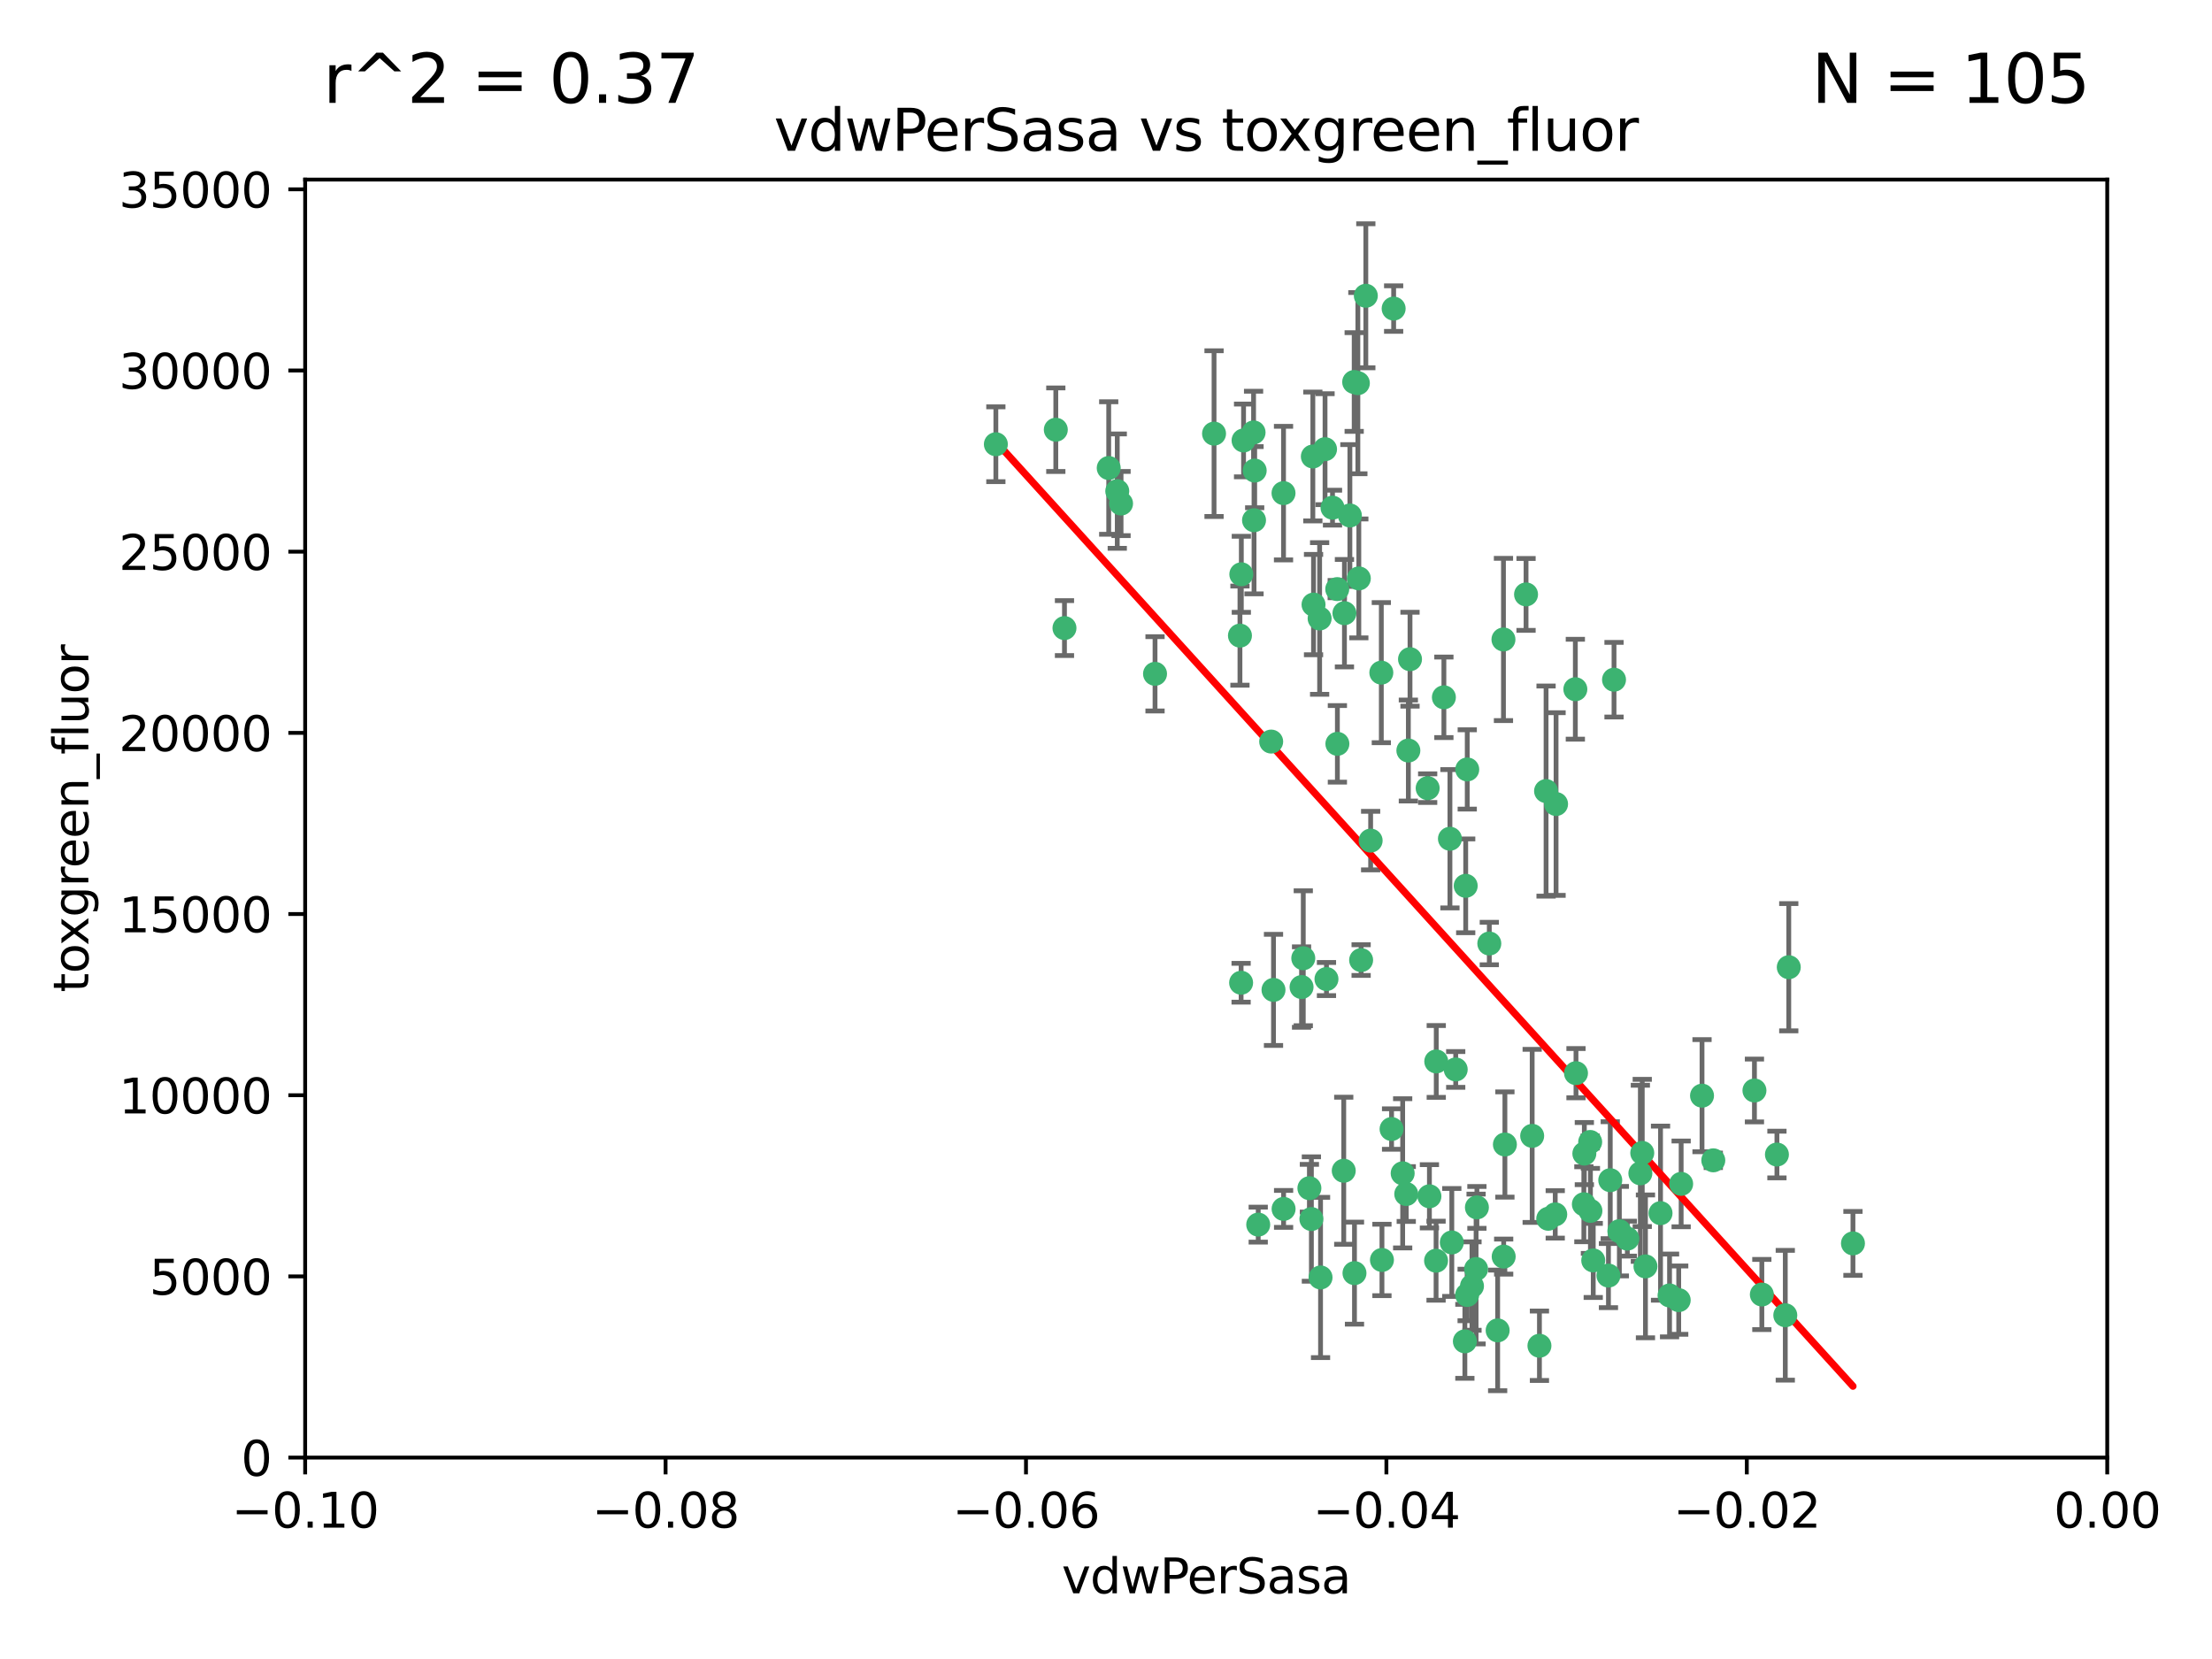 <?xml version="1.0" encoding="utf-8" standalone="no"?>
<!DOCTYPE svg PUBLIC "-//W3C//DTD SVG 1.1//EN"
  "http://www.w3.org/Graphics/SVG/1.1/DTD/svg11.dtd">
<svg xmlns:xlink="http://www.w3.org/1999/xlink" width="460.8pt" height="345.6pt" viewBox="0 0 460.8 345.6" xmlns="http://www.w3.org/2000/svg" version="1.1">
 <defs>
  <style type="text/css">*{stroke-linejoin: round; stroke-linecap: butt}</style>
 </defs>
 <g id="figure_1">
  <g id="patch_1">
   <path d="M 0 345.6 
L 460.8 345.6 
L 460.8 0 
L 0 0 
z
" style="fill: #ffffff"/>
  </g>
  <g id="axes_1">
   <g id="patch_2">
    <path d="M 63.571 303.64 
L 438.975 303.64 
L 438.975 37.411 
L 63.571 37.411 
z
" style="fill: #ffffff"/>
   </g>
   <g id="PathCollection_1">
    <defs>
     <path id="mc157efe53b" d="M 0 1.118 
C 0.297 1.118 0.581 1 0.791 0.791 
C 1 0.581 1.118 0.297 1.118 0 
C 1.118 -0.297 1 -0.581 0.791 -0.791 
C 0.581 -1 0.297 -1.118 0 -1.118 
C -0.297 -1.118 -0.581 -1 -0.791 -0.791 
C -1 -0.581 -1.118 -0.297 -1.118 0 
C -1.118 0.297 -1 0.581 -0.791 0.791 
C -0.581 1 -0.297 1.118 0 1.118 
z
" style="stroke: #3cb371"/>
    </defs>
    <g clip-path="url(#pce2c08edef)">
     <use xlink:href="#mc157efe53b" x="261.374" y="98.026" style="fill: #3cb371; stroke: #3cb371"/>
     <use xlink:href="#mc157efe53b" x="273.49" y="95.094" style="fill: #3cb371; stroke: #3cb371"/>
     <use xlink:href="#mc157efe53b" x="219.944" y="89.516" style="fill: #3cb371; stroke: #3cb371"/>
     <use xlink:href="#mc157efe53b" x="282.1" y="79.578" style="fill: #3cb371; stroke: #3cb371"/>
     <use xlink:href="#mc157efe53b" x="267.381" y="102.727" style="fill: #3cb371; stroke: #3cb371"/>
     <use xlink:href="#mc157efe53b" x="274.902" y="128.839" style="fill: #3cb371; stroke: #3cb371"/>
     <use xlink:href="#mc157efe53b" x="293.731" y="137.321" style="fill: #3cb371; stroke: #3cb371"/>
     <use xlink:href="#mc157efe53b" x="259.057" y="91.754" style="fill: #3cb371; stroke: #3cb371"/>
     <use xlink:href="#mc157efe53b" x="273.633" y="125.947" style="fill: #3cb371; stroke: #3cb371"/>
     <use xlink:href="#mc157efe53b" x="264.81" y="154.483" style="fill: #3cb371; stroke: #3cb371"/>
     <use xlink:href="#mc157efe53b" x="281.206" y="107.386" style="fill: #3cb371; stroke: #3cb371"/>
     <use xlink:href="#mc157efe53b" x="258.59" y="119.635" style="fill: #3cb371; stroke: #3cb371"/>
     <use xlink:href="#mc157efe53b" x="282.869" y="79.819" style="fill: #3cb371; stroke: #3cb371"/>
     <use xlink:href="#mc157efe53b" x="278.572" y="122.72" style="fill: #3cb371; stroke: #3cb371"/>
     <use xlink:href="#mc157efe53b" x="276.328" y="203.953" style="fill: #3cb371; stroke: #3cb371"/>
     <use xlink:href="#mc157efe53b" x="261.143" y="90.084" style="fill: #3cb371; stroke: #3cb371"/>
     <use xlink:href="#mc157efe53b" x="278.602" y="154.954" style="fill: #3cb371; stroke: #3cb371"/>
     <use xlink:href="#mc157efe53b" x="233.536" y="104.896" style="fill: #3cb371; stroke: #3cb371"/>
     <use xlink:href="#mc157efe53b" x="293.388" y="156.348" style="fill: #3cb371; stroke: #3cb371"/>
     <use xlink:href="#mc157efe53b" x="277.586" y="105.756" style="fill: #3cb371; stroke: #3cb371"/>
     <use xlink:href="#mc157efe53b" x="230.966" y="97.498" style="fill: #3cb371; stroke: #3cb371"/>
     <use xlink:href="#mc157efe53b" x="207.456" y="92.545" style="fill: #3cb371; stroke: #3cb371"/>
     <use xlink:href="#mc157efe53b" x="252.908" y="90.332" style="fill: #3cb371; stroke: #3cb371"/>
     <use xlink:href="#mc157efe53b" x="283.547" y="200.005" style="fill: #3cb371; stroke: #3cb371"/>
     <use xlink:href="#mc157efe53b" x="221.75" y="130.84" style="fill: #3cb371; stroke: #3cb371"/>
     <use xlink:href="#mc157efe53b" x="265.294" y="206.213" style="fill: #3cb371; stroke: #3cb371"/>
     <use xlink:href="#mc157efe53b" x="262.111" y="255.109" style="fill: #3cb371; stroke: #3cb371"/>
     <use xlink:href="#mc157efe53b" x="271.497" y="199.62" style="fill: #3cb371; stroke: #3cb371"/>
     <use xlink:href="#mc157efe53b" x="261.237" y="108.373" style="fill: #3cb371; stroke: #3cb371"/>
     <use xlink:href="#mc157efe53b" x="240.614" y="140.37" style="fill: #3cb371; stroke: #3cb371"/>
     <use xlink:href="#mc157efe53b" x="276.03" y="93.572" style="fill: #3cb371; stroke: #3cb371"/>
     <use xlink:href="#mc157efe53b" x="232.747" y="102.308" style="fill: #3cb371; stroke: #3cb371"/>
     <use xlink:href="#mc157efe53b" x="280.072" y="127.738" style="fill: #3cb371; stroke: #3cb371"/>
     <use xlink:href="#mc157efe53b" x="300.789" y="145.262" style="fill: #3cb371; stroke: #3cb371"/>
     <use xlink:href="#mc157efe53b" x="287.754" y="140.122" style="fill: #3cb371; stroke: #3cb371"/>
     <use xlink:href="#mc157efe53b" x="279.927" y="243.887" style="fill: #3cb371; stroke: #3cb371"/>
     <use xlink:href="#mc157efe53b" x="271.138" y="205.621" style="fill: #3cb371; stroke: #3cb371"/>
     <use xlink:href="#mc157efe53b" x="284.527" y="61.614" style="fill: #3cb371; stroke: #3cb371"/>
     <use xlink:href="#mc157efe53b" x="258.305" y="132.411" style="fill: #3cb371; stroke: #3cb371"/>
     <use xlink:href="#mc157efe53b" x="273.186" y="253.947" style="fill: #3cb371; stroke: #3cb371"/>
     <use xlink:href="#mc157efe53b" x="322.524" y="253.893" style="fill: #3cb371; stroke: #3cb371"/>
     <use xlink:href="#mc157efe53b" x="272.771" y="247.522" style="fill: #3cb371; stroke: #3cb371"/>
     <use xlink:href="#mc157efe53b" x="283.068" y="120.494" style="fill: #3cb371; stroke: #3cb371"/>
     <use xlink:href="#mc157efe53b" x="258.546" y="204.723" style="fill: #3cb371; stroke: #3cb371"/>
     <use xlink:href="#mc157efe53b" x="297.408" y="164.19" style="fill: #3cb371; stroke: #3cb371"/>
     <use xlink:href="#mc157efe53b" x="313.198" y="133.213" style="fill: #3cb371; stroke: #3cb371"/>
     <use xlink:href="#mc157efe53b" x="305.654" y="160.289" style="fill: #3cb371; stroke: #3cb371"/>
     <use xlink:href="#mc157efe53b" x="310.249" y="196.552" style="fill: #3cb371; stroke: #3cb371"/>
     <use xlink:href="#mc157efe53b" x="299.198" y="221.118" style="fill: #3cb371; stroke: #3cb371"/>
     <use xlink:href="#mc157efe53b" x="302.048" y="174.728" style="fill: #3cb371; stroke: #3cb371"/>
     <use xlink:href="#mc157efe53b" x="290.322" y="64.285" style="fill: #3cb371; stroke: #3cb371"/>
     <use xlink:href="#mc157efe53b" x="275.094" y="266.118" style="fill: #3cb371; stroke: #3cb371"/>
     <use xlink:href="#mc157efe53b" x="289.889" y="235.198" style="fill: #3cb371; stroke: #3cb371"/>
     <use xlink:href="#mc157efe53b" x="292.202" y="244.424" style="fill: #3cb371; stroke: #3cb371"/>
     <use xlink:href="#mc157efe53b" x="307.497" y="264.357" style="fill: #3cb371; stroke: #3cb371"/>
     <use xlink:href="#mc157efe53b" x="336.23" y="141.593" style="fill: #3cb371; stroke: #3cb371"/>
     <use xlink:href="#mc157efe53b" x="285.529" y="175.112" style="fill: #3cb371; stroke: #3cb371"/>
     <use xlink:href="#mc157efe53b" x="305.633" y="269.764" style="fill: #3cb371; stroke: #3cb371"/>
     <use xlink:href="#mc157efe53b" x="307.667" y="251.524" style="fill: #3cb371; stroke: #3cb371"/>
     <use xlink:href="#mc157efe53b" x="322.074" y="164.794" style="fill: #3cb371; stroke: #3cb371"/>
     <use xlink:href="#mc157efe53b" x="313.244" y="261.772" style="fill: #3cb371; stroke: #3cb371"/>
     <use xlink:href="#mc157efe53b" x="299.16" y="262.628" style="fill: #3cb371; stroke: #3cb371"/>
     <use xlink:href="#mc157efe53b" x="331.902" y="262.571" style="fill: #3cb371; stroke: #3cb371"/>
     <use xlink:href="#mc157efe53b" x="287.886" y="262.474" style="fill: #3cb371; stroke: #3cb371"/>
     <use xlink:href="#mc157efe53b" x="328.173" y="143.576" style="fill: #3cb371; stroke: #3cb371"/>
     <use xlink:href="#mc157efe53b" x="319.18" y="236.622" style="fill: #3cb371; stroke: #3cb371"/>
     <use xlink:href="#mc157efe53b" x="335.446" y="245.856" style="fill: #3cb371; stroke: #3cb371"/>
     <use xlink:href="#mc157efe53b" x="313.499" y="238.42" style="fill: #3cb371; stroke: #3cb371"/>
     <use xlink:href="#mc157efe53b" x="347.799" y="269.867" style="fill: #3cb371; stroke: #3cb371"/>
     <use xlink:href="#mc157efe53b" x="331.314" y="252.246" style="fill: #3cb371; stroke: #3cb371"/>
     <use xlink:href="#mc157efe53b" x="370.167" y="240.511" style="fill: #3cb371; stroke: #3cb371"/>
     <use xlink:href="#mc157efe53b" x="386.005" y="259.022" style="fill: #3cb371; stroke: #3cb371"/>
     <use xlink:href="#mc157efe53b" x="302.438" y="258.827" style="fill: #3cb371; stroke: #3cb371"/>
     <use xlink:href="#mc157efe53b" x="267.397" y="251.838" style="fill: #3cb371; stroke: #3cb371"/>
     <use xlink:href="#mc157efe53b" x="305.159" y="279.423" style="fill: #3cb371; stroke: #3cb371"/>
     <use xlink:href="#mc157efe53b" x="324.157" y="167.495" style="fill: #3cb371; stroke: #3cb371"/>
     <use xlink:href="#mc157efe53b" x="345.919" y="252.723" style="fill: #3cb371; stroke: #3cb371"/>
     <use xlink:href="#mc157efe53b" x="328.308" y="223.562" style="fill: #3cb371; stroke: #3cb371"/>
     <use xlink:href="#mc157efe53b" x="292.948" y="248.738" style="fill: #3cb371; stroke: #3cb371"/>
     <use xlink:href="#mc157efe53b" x="341.718" y="244.428" style="fill: #3cb371; stroke: #3cb371"/>
     <use xlink:href="#mc157efe53b" x="297.774" y="249.211" style="fill: #3cb371; stroke: #3cb371"/>
     <use xlink:href="#mc157efe53b" x="365.484" y="227.169" style="fill: #3cb371; stroke: #3cb371"/>
     <use xlink:href="#mc157efe53b" x="320.694" y="280.344" style="fill: #3cb371; stroke: #3cb371"/>
     <use xlink:href="#mc157efe53b" x="329.948" y="250.868" style="fill: #3cb371; stroke: #3cb371"/>
     <use xlink:href="#mc157efe53b" x="371.909" y="273.991" style="fill: #3cb371; stroke: #3cb371"/>
     <use xlink:href="#mc157efe53b" x="317.903" y="123.828" style="fill: #3cb371; stroke: #3cb371"/>
     <use xlink:href="#mc157efe53b" x="349.707" y="270.841" style="fill: #3cb371; stroke: #3cb371"/>
     <use xlink:href="#mc157efe53b" x="330.048" y="240.314" style="fill: #3cb371; stroke: #3cb371"/>
     <use xlink:href="#mc157efe53b" x="356.911" y="241.718" style="fill: #3cb371; stroke: #3cb371"/>
     <use xlink:href="#mc157efe53b" x="323.985" y="252.978" style="fill: #3cb371; stroke: #3cb371"/>
     <use xlink:href="#mc157efe53b" x="339.003" y="258.029" style="fill: #3cb371; stroke: #3cb371"/>
     <use xlink:href="#mc157efe53b" x="367.024" y="269.669" style="fill: #3cb371; stroke: #3cb371"/>
     <use xlink:href="#mc157efe53b" x="303.252" y="222.785" style="fill: #3cb371; stroke: #3cb371"/>
     <use xlink:href="#mc157efe53b" x="335.07" y="265.728" style="fill: #3cb371; stroke: #3cb371"/>
     <use xlink:href="#mc157efe53b" x="311.989" y="277.145" style="fill: #3cb371; stroke: #3cb371"/>
     <use xlink:href="#mc157efe53b" x="372.634" y="201.488" style="fill: #3cb371; stroke: #3cb371"/>
     <use xlink:href="#mc157efe53b" x="331.263" y="237.895" style="fill: #3cb371; stroke: #3cb371"/>
     <use xlink:href="#mc157efe53b" x="342.78" y="263.81" style="fill: #3cb371; stroke: #3cb371"/>
     <use xlink:href="#mc157efe53b" x="305.333" y="184.534" style="fill: #3cb371; stroke: #3cb371"/>
     <use xlink:href="#mc157efe53b" x="342.111" y="240.178" style="fill: #3cb371; stroke: #3cb371"/>
     <use xlink:href="#mc157efe53b" x="350.214" y="246.624" style="fill: #3cb371; stroke: #3cb371"/>
     <use xlink:href="#mc157efe53b" x="337.342" y="256.474" style="fill: #3cb371; stroke: #3cb371"/>
     <use xlink:href="#mc157efe53b" x="306.642" y="267.91" style="fill: #3cb371; stroke: #3cb371"/>
     <use xlink:href="#mc157efe53b" x="354.563" y="228.248" style="fill: #3cb371; stroke: #3cb371"/>
     <use xlink:href="#mc157efe53b" x="282.164" y="265.217" style="fill: #3cb371; stroke: #3cb371"/>
    </g>
   </g>
   <g id="matplotlib.axis_1">
    <g id="xtick_1">
     <g id="line2d_1">
      <defs>
       <path id="m953a2f2608" d="M 0 0 
L 0 3.5 
" style="stroke: #000000; stroke-width: 0.8"/>
      </defs>
      <g>
       <use xlink:href="#m953a2f2608" x="63.571" y="303.64" style="stroke: #000000; stroke-width: 0.8"/>
      </g>
     </g>
     <g id="text_1">
      <!-- −0.10 -->
      <g transform="translate(48.249 318.238)scale(0.1 -0.1)">
       <defs>
        <path id="DejaVuSans-2212" d="M 678 2272 
L 4684 2272 
L 4684 1741 
L 678 1741 
L 678 2272 
z
" transform="scale(0.016)"/>
        <path id="DejaVuSans-30" d="M 2034 4250 
Q 1547 4250 1301 3770 
Q 1056 3291 1056 2328 
Q 1056 1369 1301 889 
Q 1547 409 2034 409 
Q 2525 409 2770 889 
Q 3016 1369 3016 2328 
Q 3016 3291 2770 3770 
Q 2525 4250 2034 4250 
z
M 2034 4750 
Q 2819 4750 3233 4129 
Q 3647 3509 3647 2328 
Q 3647 1150 3233 529 
Q 2819 -91 2034 -91 
Q 1250 -91 836 529 
Q 422 1150 422 2328 
Q 422 3509 836 4129 
Q 1250 4750 2034 4750 
z
" transform="scale(0.016)"/>
        <path id="DejaVuSans-2e" d="M 684 794 
L 1344 794 
L 1344 0 
L 684 0 
L 684 794 
z
" transform="scale(0.016)"/>
        <path id="DejaVuSans-31" d="M 794 531 
L 1825 531 
L 1825 4091 
L 703 3866 
L 703 4441 
L 1819 4666 
L 2450 4666 
L 2450 531 
L 3481 531 
L 3481 0 
L 794 0 
L 794 531 
z
" transform="scale(0.016)"/>
       </defs>
       <use xlink:href="#DejaVuSans-2212"/>
       <use xlink:href="#DejaVuSans-30" x="83.789"/>
       <use xlink:href="#DejaVuSans-2e" x="147.412"/>
       <use xlink:href="#DejaVuSans-31" x="179.199"/>
       <use xlink:href="#DejaVuSans-30" x="242.822"/>
      </g>
     </g>
    </g>
    <g id="xtick_2">
     <g id="line2d_2">
      <g>
       <use xlink:href="#m953a2f2608" x="138.652" y="303.64" style="stroke: #000000; stroke-width: 0.8"/>
      </g>
     </g>
     <g id="text_2">
      <!-- −0.08 -->
      <g transform="translate(123.329 318.238)scale(0.1 -0.1)">
       <defs>
        <path id="DejaVuSans-38" d="M 2034 2216 
Q 1584 2216 1326 1975 
Q 1069 1734 1069 1313 
Q 1069 891 1326 650 
Q 1584 409 2034 409 
Q 2484 409 2743 651 
Q 3003 894 3003 1313 
Q 3003 1734 2745 1975 
Q 2488 2216 2034 2216 
z
M 1403 2484 
Q 997 2584 770 2862 
Q 544 3141 544 3541 
Q 544 4100 942 4425 
Q 1341 4750 2034 4750 
Q 2731 4750 3128 4425 
Q 3525 4100 3525 3541 
Q 3525 3141 3298 2862 
Q 3072 2584 2669 2484 
Q 3125 2378 3379 2068 
Q 3634 1759 3634 1313 
Q 3634 634 3220 271 
Q 2806 -91 2034 -91 
Q 1263 -91 848 271 
Q 434 634 434 1313 
Q 434 1759 690 2068 
Q 947 2378 1403 2484 
z
M 1172 3481 
Q 1172 3119 1398 2916 
Q 1625 2713 2034 2713 
Q 2441 2713 2670 2916 
Q 2900 3119 2900 3481 
Q 2900 3844 2670 4047 
Q 2441 4250 2034 4250 
Q 1625 4250 1398 4047 
Q 1172 3844 1172 3481 
z
" transform="scale(0.016)"/>
       </defs>
       <use xlink:href="#DejaVuSans-2212"/>
       <use xlink:href="#DejaVuSans-30" x="83.789"/>
       <use xlink:href="#DejaVuSans-2e" x="147.412"/>
       <use xlink:href="#DejaVuSans-30" x="179.199"/>
       <use xlink:href="#DejaVuSans-38" x="242.822"/>
      </g>
     </g>
    </g>
    <g id="xtick_3">
     <g id="line2d_3">
      <g>
       <use xlink:href="#m953a2f2608" x="213.733" y="303.64" style="stroke: #000000; stroke-width: 0.8"/>
      </g>
     </g>
     <g id="text_3">
      <!-- −0.06 -->
      <g transform="translate(198.41 318.238)scale(0.1 -0.1)">
       <defs>
        <path id="DejaVuSans-36" d="M 2113 2584 
Q 1688 2584 1439 2293 
Q 1191 2003 1191 1497 
Q 1191 994 1439 701 
Q 1688 409 2113 409 
Q 2538 409 2786 701 
Q 3034 994 3034 1497 
Q 3034 2003 2786 2293 
Q 2538 2584 2113 2584 
z
M 3366 4563 
L 3366 3988 
Q 3128 4100 2886 4159 
Q 2644 4219 2406 4219 
Q 1781 4219 1451 3797 
Q 1122 3375 1075 2522 
Q 1259 2794 1537 2939 
Q 1816 3084 2150 3084 
Q 2853 3084 3261 2657 
Q 3669 2231 3669 1497 
Q 3669 778 3244 343 
Q 2819 -91 2113 -91 
Q 1303 -91 875 529 
Q 447 1150 447 2328 
Q 447 3434 972 4092 
Q 1497 4750 2381 4750 
Q 2619 4750 2861 4703 
Q 3103 4656 3366 4563 
z
" transform="scale(0.016)"/>
       </defs>
       <use xlink:href="#DejaVuSans-2212"/>
       <use xlink:href="#DejaVuSans-30" x="83.789"/>
       <use xlink:href="#DejaVuSans-2e" x="147.412"/>
       <use xlink:href="#DejaVuSans-30" x="179.199"/>
       <use xlink:href="#DejaVuSans-36" x="242.822"/>
      </g>
     </g>
    </g>
    <g id="xtick_4">
     <g id="line2d_4">
      <g>
       <use xlink:href="#m953a2f2608" x="288.813" y="303.64" style="stroke: #000000; stroke-width: 0.8"/>
      </g>
     </g>
     <g id="text_4">
      <!-- −0.04 -->
      <g transform="translate(273.491 318.238)scale(0.1 -0.1)">
       <defs>
        <path id="DejaVuSans-34" d="M 2419 4116 
L 825 1625 
L 2419 1625 
L 2419 4116 
z
M 2253 4666 
L 3047 4666 
L 3047 1625 
L 3713 1625 
L 3713 1100 
L 3047 1100 
L 3047 0 
L 2419 0 
L 2419 1100 
L 313 1100 
L 313 1709 
L 2253 4666 
z
" transform="scale(0.016)"/>
       </defs>
       <use xlink:href="#DejaVuSans-2212"/>
       <use xlink:href="#DejaVuSans-30" x="83.789"/>
       <use xlink:href="#DejaVuSans-2e" x="147.412"/>
       <use xlink:href="#DejaVuSans-30" x="179.199"/>
       <use xlink:href="#DejaVuSans-34" x="242.822"/>
      </g>
     </g>
    </g>
    <g id="xtick_5">
     <g id="line2d_5">
      <g>
       <use xlink:href="#m953a2f2608" x="363.894" y="303.64" style="stroke: #000000; stroke-width: 0.8"/>
      </g>
     </g>
     <g id="text_5">
      <!-- −0.02 -->
      <g transform="translate(348.572 318.238)scale(0.1 -0.1)">
       <defs>
        <path id="DejaVuSans-32" d="M 1228 531 
L 3431 531 
L 3431 0 
L 469 0 
L 469 531 
Q 828 903 1448 1529 
Q 2069 2156 2228 2338 
Q 2531 2678 2651 2914 
Q 2772 3150 2772 3378 
Q 2772 3750 2511 3984 
Q 2250 4219 1831 4219 
Q 1534 4219 1204 4116 
Q 875 4013 500 3803 
L 500 4441 
Q 881 4594 1212 4672 
Q 1544 4750 1819 4750 
Q 2544 4750 2975 4387 
Q 3406 4025 3406 3419 
Q 3406 3131 3298 2873 
Q 3191 2616 2906 2266 
Q 2828 2175 2409 1742 
Q 1991 1309 1228 531 
z
" transform="scale(0.016)"/>
       </defs>
       <use xlink:href="#DejaVuSans-2212"/>
       <use xlink:href="#DejaVuSans-30" x="83.789"/>
       <use xlink:href="#DejaVuSans-2e" x="147.412"/>
       <use xlink:href="#DejaVuSans-30" x="179.199"/>
       <use xlink:href="#DejaVuSans-32" x="242.822"/>
      </g>
     </g>
    </g>
    <g id="xtick_6">
     <g id="line2d_6">
      <g>
       <use xlink:href="#m953a2f2608" x="438.975" y="303.64" style="stroke: #000000; stroke-width: 0.8"/>
      </g>
     </g>
     <g id="text_6">
      <!-- 0.00 -->
      <g transform="translate(427.842 318.238)scale(0.1 -0.1)">
       <use xlink:href="#DejaVuSans-30"/>
       <use xlink:href="#DejaVuSans-2e" x="63.623"/>
       <use xlink:href="#DejaVuSans-30" x="95.41"/>
       <use xlink:href="#DejaVuSans-30" x="159.033"/>
      </g>
     </g>
    </g>
    <g id="text_7">
     <!-- vdwPerSasa -->
     <g transform="translate(221.178 331.917)scale(0.1 -0.1)">
      <defs>
       <path id="DejaVuSans-76" d="M 191 3500 
L 800 3500 
L 1894 563 
L 2988 3500 
L 3597 3500 
L 2284 0 
L 1503 0 
L 191 3500 
z
" transform="scale(0.016)"/>
       <path id="DejaVuSans-64" d="M 2906 2969 
L 2906 4863 
L 3481 4863 
L 3481 0 
L 2906 0 
L 2906 525 
Q 2725 213 2448 61 
Q 2172 -91 1784 -91 
Q 1150 -91 751 415 
Q 353 922 353 1747 
Q 353 2572 751 3078 
Q 1150 3584 1784 3584 
Q 2172 3584 2448 3432 
Q 2725 3281 2906 2969 
z
M 947 1747 
Q 947 1113 1208 752 
Q 1469 391 1925 391 
Q 2381 391 2643 752 
Q 2906 1113 2906 1747 
Q 2906 2381 2643 2742 
Q 2381 3103 1925 3103 
Q 1469 3103 1208 2742 
Q 947 2381 947 1747 
z
" transform="scale(0.016)"/>
       <path id="DejaVuSans-77" d="M 269 3500 
L 844 3500 
L 1563 769 
L 2278 3500 
L 2956 3500 
L 3675 769 
L 4391 3500 
L 4966 3500 
L 4050 0 
L 3372 0 
L 2619 2869 
L 1863 0 
L 1184 0 
L 269 3500 
z
" transform="scale(0.016)"/>
       <path id="DejaVuSans-50" d="M 1259 4147 
L 1259 2394 
L 2053 2394 
Q 2494 2394 2734 2622 
Q 2975 2850 2975 3272 
Q 2975 3691 2734 3919 
Q 2494 4147 2053 4147 
L 1259 4147 
z
M 628 4666 
L 2053 4666 
Q 2838 4666 3239 4311 
Q 3641 3956 3641 3272 
Q 3641 2581 3239 2228 
Q 2838 1875 2053 1875 
L 1259 1875 
L 1259 0 
L 628 0 
L 628 4666 
z
" transform="scale(0.016)"/>
       <path id="DejaVuSans-65" d="M 3597 1894 
L 3597 1613 
L 953 1613 
Q 991 1019 1311 708 
Q 1631 397 2203 397 
Q 2534 397 2845 478 
Q 3156 559 3463 722 
L 3463 178 
Q 3153 47 2828 -22 
Q 2503 -91 2169 -91 
Q 1331 -91 842 396 
Q 353 884 353 1716 
Q 353 2575 817 3079 
Q 1281 3584 2069 3584 
Q 2775 3584 3186 3129 
Q 3597 2675 3597 1894 
z
M 3022 2063 
Q 3016 2534 2758 2815 
Q 2500 3097 2075 3097 
Q 1594 3097 1305 2825 
Q 1016 2553 972 2059 
L 3022 2063 
z
" transform="scale(0.016)"/>
       <path id="DejaVuSans-72" d="M 2631 2963 
Q 2534 3019 2420 3045 
Q 2306 3072 2169 3072 
Q 1681 3072 1420 2755 
Q 1159 2438 1159 1844 
L 1159 0 
L 581 0 
L 581 3500 
L 1159 3500 
L 1159 2956 
Q 1341 3275 1631 3429 
Q 1922 3584 2338 3584 
Q 2397 3584 2469 3576 
Q 2541 3569 2628 3553 
L 2631 2963 
z
" transform="scale(0.016)"/>
       <path id="DejaVuSans-53" d="M 3425 4513 
L 3425 3897 
Q 3066 4069 2747 4153 
Q 2428 4238 2131 4238 
Q 1616 4238 1336 4038 
Q 1056 3838 1056 3469 
Q 1056 3159 1242 3001 
Q 1428 2844 1947 2747 
L 2328 2669 
Q 3034 2534 3370 2195 
Q 3706 1856 3706 1288 
Q 3706 609 3251 259 
Q 2797 -91 1919 -91 
Q 1588 -91 1214 -16 
Q 841 59 441 206 
L 441 856 
Q 825 641 1194 531 
Q 1563 422 1919 422 
Q 2459 422 2753 634 
Q 3047 847 3047 1241 
Q 3047 1584 2836 1778 
Q 2625 1972 2144 2069 
L 1759 2144 
Q 1053 2284 737 2584 
Q 422 2884 422 3419 
Q 422 4038 858 4394 
Q 1294 4750 2059 4750 
Q 2388 4750 2728 4690 
Q 3069 4631 3425 4513 
z
" transform="scale(0.016)"/>
       <path id="DejaVuSans-61" d="M 2194 1759 
Q 1497 1759 1228 1600 
Q 959 1441 959 1056 
Q 959 750 1161 570 
Q 1363 391 1709 391 
Q 2188 391 2477 730 
Q 2766 1069 2766 1631 
L 2766 1759 
L 2194 1759 
z
M 3341 1997 
L 3341 0 
L 2766 0 
L 2766 531 
Q 2569 213 2275 61 
Q 1981 -91 1556 -91 
Q 1019 -91 701 211 
Q 384 513 384 1019 
Q 384 1609 779 1909 
Q 1175 2209 1959 2209 
L 2766 2209 
L 2766 2266 
Q 2766 2663 2505 2880 
Q 2244 3097 1772 3097 
Q 1472 3097 1187 3025 
Q 903 2953 641 2809 
L 641 3341 
Q 956 3463 1253 3523 
Q 1550 3584 1831 3584 
Q 2591 3584 2966 3190 
Q 3341 2797 3341 1997 
z
" transform="scale(0.016)"/>
       <path id="DejaVuSans-73" d="M 2834 3397 
L 2834 2853 
Q 2591 2978 2328 3040 
Q 2066 3103 1784 3103 
Q 1356 3103 1142 2972 
Q 928 2841 928 2578 
Q 928 2378 1081 2264 
Q 1234 2150 1697 2047 
L 1894 2003 
Q 2506 1872 2764 1633 
Q 3022 1394 3022 966 
Q 3022 478 2636 193 
Q 2250 -91 1575 -91 
Q 1294 -91 989 -36 
Q 684 19 347 128 
L 347 722 
Q 666 556 975 473 
Q 1284 391 1588 391 
Q 1994 391 2212 530 
Q 2431 669 2431 922 
Q 2431 1156 2273 1281 
Q 2116 1406 1581 1522 
L 1381 1569 
Q 847 1681 609 1914 
Q 372 2147 372 2553 
Q 372 3047 722 3315 
Q 1072 3584 1716 3584 
Q 2034 3584 2315 3537 
Q 2597 3491 2834 3397 
z
" transform="scale(0.016)"/>
      </defs>
      <use xlink:href="#DejaVuSans-76"/>
      <use xlink:href="#DejaVuSans-64" x="59.18"/>
      <use xlink:href="#DejaVuSans-77" x="122.656"/>
      <use xlink:href="#DejaVuSans-50" x="204.443"/>
      <use xlink:href="#DejaVuSans-65" x="261.121"/>
      <use xlink:href="#DejaVuSans-72" x="322.645"/>
      <use xlink:href="#DejaVuSans-53" x="363.758"/>
      <use xlink:href="#DejaVuSans-61" x="427.234"/>
      <use xlink:href="#DejaVuSans-73" x="488.514"/>
      <use xlink:href="#DejaVuSans-61" x="540.613"/>
     </g>
    </g>
   </g>
   <g id="matplotlib.axis_2">
    <g id="ytick_1">
     <g id="line2d_7">
      <defs>
       <path id="m381e775f40" d="M 0 0 
L -3.5 0 
" style="stroke: #000000; stroke-width: 0.8"/>
      </defs>
      <g>
       <use xlink:href="#m381e775f40" x="63.571" y="303.64" style="stroke: #000000; stroke-width: 0.8"/>
      </g>
     </g>
     <g id="text_8">
      <!-- 0 -->
      <g transform="translate(50.209 307.439)scale(0.1 -0.1)">
       <use xlink:href="#DejaVuSans-30"/>
      </g>
     </g>
    </g>
    <g id="ytick_2">
     <g id="line2d_8">
      <g>
       <use xlink:href="#m381e775f40" x="63.571" y="265.897" style="stroke: #000000; stroke-width: 0.8"/>
      </g>
     </g>
     <g id="text_9">
      <!-- 5000 -->
      <g transform="translate(31.121 269.696)scale(0.1 -0.1)">
       <defs>
        <path id="DejaVuSans-35" d="M 691 4666 
L 3169 4666 
L 3169 4134 
L 1269 4134 
L 1269 2991 
Q 1406 3038 1543 3061 
Q 1681 3084 1819 3084 
Q 2600 3084 3056 2656 
Q 3513 2228 3513 1497 
Q 3513 744 3044 326 
Q 2575 -91 1722 -91 
Q 1428 -91 1123 -41 
Q 819 9 494 109 
L 494 744 
Q 775 591 1075 516 
Q 1375 441 1709 441 
Q 2250 441 2565 725 
Q 2881 1009 2881 1497 
Q 2881 1984 2565 2268 
Q 2250 2553 1709 2553 
Q 1456 2553 1204 2497 
Q 953 2441 691 2322 
L 691 4666 
z
" transform="scale(0.016)"/>
       </defs>
       <use xlink:href="#DejaVuSans-35"/>
       <use xlink:href="#DejaVuSans-30" x="63.623"/>
       <use xlink:href="#DejaVuSans-30" x="127.246"/>
       <use xlink:href="#DejaVuSans-30" x="190.869"/>
      </g>
     </g>
    </g>
    <g id="ytick_3">
     <g id="line2d_9">
      <g>
       <use xlink:href="#m381e775f40" x="63.571" y="228.154" style="stroke: #000000; stroke-width: 0.8"/>
      </g>
     </g>
     <g id="text_10">
      <!-- 10000 -->
      <g transform="translate(24.759 231.953)scale(0.1 -0.1)">
       <use xlink:href="#DejaVuSans-31"/>
       <use xlink:href="#DejaVuSans-30" x="63.623"/>
       <use xlink:href="#DejaVuSans-30" x="127.246"/>
       <use xlink:href="#DejaVuSans-30" x="190.869"/>
       <use xlink:href="#DejaVuSans-30" x="254.492"/>
      </g>
     </g>
    </g>
    <g id="ytick_4">
     <g id="line2d_10">
      <g>
       <use xlink:href="#m381e775f40" x="63.571" y="190.411" style="stroke: #000000; stroke-width: 0.8"/>
      </g>
     </g>
     <g id="text_11">
      <!-- 15000 -->
      <g transform="translate(24.759 194.21)scale(0.1 -0.1)">
       <use xlink:href="#DejaVuSans-31"/>
       <use xlink:href="#DejaVuSans-35" x="63.623"/>
       <use xlink:href="#DejaVuSans-30" x="127.246"/>
       <use xlink:href="#DejaVuSans-30" x="190.869"/>
       <use xlink:href="#DejaVuSans-30" x="254.492"/>
      </g>
     </g>
    </g>
    <g id="ytick_5">
     <g id="line2d_11">
      <g>
       <use xlink:href="#m381e775f40" x="63.571" y="152.668" style="stroke: #000000; stroke-width: 0.8"/>
      </g>
     </g>
     <g id="text_12">
      <!-- 20000 -->
      <g transform="translate(24.759 156.467)scale(0.1 -0.1)">
       <use xlink:href="#DejaVuSans-32"/>
       <use xlink:href="#DejaVuSans-30" x="63.623"/>
       <use xlink:href="#DejaVuSans-30" x="127.246"/>
       <use xlink:href="#DejaVuSans-30" x="190.869"/>
       <use xlink:href="#DejaVuSans-30" x="254.492"/>
      </g>
     </g>
    </g>
    <g id="ytick_6">
     <g id="line2d_12">
      <g>
       <use xlink:href="#m381e775f40" x="63.571" y="114.925" style="stroke: #000000; stroke-width: 0.8"/>
      </g>
     </g>
     <g id="text_13">
      <!-- 25000 -->
      <g transform="translate(24.759 118.724)scale(0.1 -0.1)">
       <use xlink:href="#DejaVuSans-32"/>
       <use xlink:href="#DejaVuSans-35" x="63.623"/>
       <use xlink:href="#DejaVuSans-30" x="127.246"/>
       <use xlink:href="#DejaVuSans-30" x="190.869"/>
       <use xlink:href="#DejaVuSans-30" x="254.492"/>
      </g>
     </g>
    </g>
    <g id="ytick_7">
     <g id="line2d_13">
      <g>
       <use xlink:href="#m381e775f40" x="63.571" y="77.181" style="stroke: #000000; stroke-width: 0.8"/>
      </g>
     </g>
     <g id="text_14">
      <!-- 30000 -->
      <g transform="translate(24.759 80.981)scale(0.1 -0.1)">
       <defs>
        <path id="DejaVuSans-33" d="M 2597 2516 
Q 3050 2419 3304 2112 
Q 3559 1806 3559 1356 
Q 3559 666 3084 287 
Q 2609 -91 1734 -91 
Q 1441 -91 1130 -33 
Q 819 25 488 141 
L 488 750 
Q 750 597 1062 519 
Q 1375 441 1716 441 
Q 2309 441 2620 675 
Q 2931 909 2931 1356 
Q 2931 1769 2642 2001 
Q 2353 2234 1838 2234 
L 1294 2234 
L 1294 2753 
L 1863 2753 
Q 2328 2753 2575 2939 
Q 2822 3125 2822 3475 
Q 2822 3834 2567 4026 
Q 2313 4219 1838 4219 
Q 1578 4219 1281 4162 
Q 984 4106 628 3988 
L 628 4550 
Q 988 4650 1302 4700 
Q 1616 4750 1894 4750 
Q 2613 4750 3031 4423 
Q 3450 4097 3450 3541 
Q 3450 3153 3228 2886 
Q 3006 2619 2597 2516 
z
" transform="scale(0.016)"/>
       </defs>
       <use xlink:href="#DejaVuSans-33"/>
       <use xlink:href="#DejaVuSans-30" x="63.623"/>
       <use xlink:href="#DejaVuSans-30" x="127.246"/>
       <use xlink:href="#DejaVuSans-30" x="190.869"/>
       <use xlink:href="#DejaVuSans-30" x="254.492"/>
      </g>
     </g>
    </g>
    <g id="ytick_8">
     <g id="line2d_14">
      <g>
       <use xlink:href="#m381e775f40" x="63.571" y="39.438" style="stroke: #000000; stroke-width: 0.8"/>
      </g>
     </g>
     <g id="text_15">
      <!-- 35000 -->
      <g transform="translate(24.759 43.238)scale(0.1 -0.1)">
       <use xlink:href="#DejaVuSans-33"/>
       <use xlink:href="#DejaVuSans-35" x="63.623"/>
       <use xlink:href="#DejaVuSans-30" x="127.246"/>
       <use xlink:href="#DejaVuSans-30" x="190.869"/>
       <use xlink:href="#DejaVuSans-30" x="254.492"/>
      </g>
     </g>
    </g>
    <g id="text_16">
     <!-- toxgreen_fluor -->
     <g transform="translate(18.401 206.72)rotate(-90)scale(0.1 -0.1)">
      <defs>
       <path id="DejaVuSans-74" d="M 1172 4494 
L 1172 3500 
L 2356 3500 
L 2356 3053 
L 1172 3053 
L 1172 1153 
Q 1172 725 1289 603 
Q 1406 481 1766 481 
L 2356 481 
L 2356 0 
L 1766 0 
Q 1100 0 847 248 
Q 594 497 594 1153 
L 594 3053 
L 172 3053 
L 172 3500 
L 594 3500 
L 594 4494 
L 1172 4494 
z
" transform="scale(0.016)"/>
       <path id="DejaVuSans-6f" d="M 1959 3097 
Q 1497 3097 1228 2736 
Q 959 2375 959 1747 
Q 959 1119 1226 758 
Q 1494 397 1959 397 
Q 2419 397 2687 759 
Q 2956 1122 2956 1747 
Q 2956 2369 2687 2733 
Q 2419 3097 1959 3097 
z
M 1959 3584 
Q 2709 3584 3137 3096 
Q 3566 2609 3566 1747 
Q 3566 888 3137 398 
Q 2709 -91 1959 -91 
Q 1206 -91 779 398 
Q 353 888 353 1747 
Q 353 2609 779 3096 
Q 1206 3584 1959 3584 
z
" transform="scale(0.016)"/>
       <path id="DejaVuSans-78" d="M 3513 3500 
L 2247 1797 
L 3578 0 
L 2900 0 
L 1881 1375 
L 863 0 
L 184 0 
L 1544 1831 
L 300 3500 
L 978 3500 
L 1906 2253 
L 2834 3500 
L 3513 3500 
z
" transform="scale(0.016)"/>
       <path id="DejaVuSans-67" d="M 2906 1791 
Q 2906 2416 2648 2759 
Q 2391 3103 1925 3103 
Q 1463 3103 1205 2759 
Q 947 2416 947 1791 
Q 947 1169 1205 825 
Q 1463 481 1925 481 
Q 2391 481 2648 825 
Q 2906 1169 2906 1791 
z
M 3481 434 
Q 3481 -459 3084 -895 
Q 2688 -1331 1869 -1331 
Q 1566 -1331 1297 -1286 
Q 1028 -1241 775 -1147 
L 775 -588 
Q 1028 -725 1275 -790 
Q 1522 -856 1778 -856 
Q 2344 -856 2625 -561 
Q 2906 -266 2906 331 
L 2906 616 
Q 2728 306 2450 153 
Q 2172 0 1784 0 
Q 1141 0 747 490 
Q 353 981 353 1791 
Q 353 2603 747 3093 
Q 1141 3584 1784 3584 
Q 2172 3584 2450 3431 
Q 2728 3278 2906 2969 
L 2906 3500 
L 3481 3500 
L 3481 434 
z
" transform="scale(0.016)"/>
       <path id="DejaVuSans-6e" d="M 3513 2113 
L 3513 0 
L 2938 0 
L 2938 2094 
Q 2938 2591 2744 2837 
Q 2550 3084 2163 3084 
Q 1697 3084 1428 2787 
Q 1159 2491 1159 1978 
L 1159 0 
L 581 0 
L 581 3500 
L 1159 3500 
L 1159 2956 
Q 1366 3272 1645 3428 
Q 1925 3584 2291 3584 
Q 2894 3584 3203 3211 
Q 3513 2838 3513 2113 
z
" transform="scale(0.016)"/>
       <path id="DejaVuSans-5f" d="M 3263 -1063 
L 3263 -1509 
L -63 -1509 
L -63 -1063 
L 3263 -1063 
z
" transform="scale(0.016)"/>
       <path id="DejaVuSans-66" d="M 2375 4863 
L 2375 4384 
L 1825 4384 
Q 1516 4384 1395 4259 
Q 1275 4134 1275 3809 
L 1275 3500 
L 2222 3500 
L 2222 3053 
L 1275 3053 
L 1275 0 
L 697 0 
L 697 3053 
L 147 3053 
L 147 3500 
L 697 3500 
L 697 3744 
Q 697 4328 969 4595 
Q 1241 4863 1831 4863 
L 2375 4863 
z
" transform="scale(0.016)"/>
       <path id="DejaVuSans-6c" d="M 603 4863 
L 1178 4863 
L 1178 0 
L 603 0 
L 603 4863 
z
" transform="scale(0.016)"/>
       <path id="DejaVuSans-75" d="M 544 1381 
L 544 3500 
L 1119 3500 
L 1119 1403 
Q 1119 906 1312 657 
Q 1506 409 1894 409 
Q 2359 409 2629 706 
Q 2900 1003 2900 1516 
L 2900 3500 
L 3475 3500 
L 3475 0 
L 2900 0 
L 2900 538 
Q 2691 219 2414 64 
Q 2138 -91 1772 -91 
Q 1169 -91 856 284 
Q 544 659 544 1381 
z
M 1991 3584 
L 1991 3584 
z
" transform="scale(0.016)"/>
      </defs>
      <use xlink:href="#DejaVuSans-74"/>
      <use xlink:href="#DejaVuSans-6f" x="39.209"/>
      <use xlink:href="#DejaVuSans-78" x="97.266"/>
      <use xlink:href="#DejaVuSans-67" x="156.445"/>
      <use xlink:href="#DejaVuSans-72" x="219.922"/>
      <use xlink:href="#DejaVuSans-65" x="258.785"/>
      <use xlink:href="#DejaVuSans-65" x="320.309"/>
      <use xlink:href="#DejaVuSans-6e" x="381.832"/>
      <use xlink:href="#DejaVuSans-5f" x="445.211"/>
      <use xlink:href="#DejaVuSans-66" x="495.211"/>
      <use xlink:href="#DejaVuSans-6c" x="530.416"/>
      <use xlink:href="#DejaVuSans-75" x="558.199"/>
      <use xlink:href="#DejaVuSans-6f" x="621.578"/>
      <use xlink:href="#DejaVuSans-72" x="682.76"/>
     </g>
    </g>
   </g>
   <g id="LineCollection_1">
    <path d="M 261.374 105.772 
L 261.374 90.281 
" clip-path="url(#pce2c08edef)" style="fill: none; stroke: #696969"/>
    <path d="M 273.49 108.514 
L 273.49 81.675 
" clip-path="url(#pce2c08edef)" style="fill: none; stroke: #696969"/>
    <path d="M 219.944 98.217 
L 219.944 80.815 
" clip-path="url(#pce2c08edef)" style="fill: none; stroke: #696969"/>
    <path d="M 282.1 89.863 
L 282.1 69.294 
" clip-path="url(#pce2c08edef)" style="fill: none; stroke: #696969"/>
    <path d="M 267.381 116.638 
L 267.381 88.815 
" clip-path="url(#pce2c08edef)" style="fill: none; stroke: #696969"/>
    <path d="M 274.902 144.637 
L 274.902 113.041 
" clip-path="url(#pce2c08edef)" style="fill: none; stroke: #696969"/>
    <path d="M 293.731 147.102 
L 293.731 127.541 
" clip-path="url(#pce2c08edef)" style="fill: none; stroke: #696969"/>
    <path d="M 259.057 99.334 
L 259.057 84.174 
" clip-path="url(#pce2c08edef)" style="fill: none; stroke: #696969"/>
    <path d="M 273.633 136.397 
L 273.633 115.497 
" clip-path="url(#pce2c08edef)" style="fill: none; stroke: #696969"/>
    <path d="M 264.81 155.048 
L 264.81 153.918 
" clip-path="url(#pce2c08edef)" style="fill: none; stroke: #696969"/>
    <path d="M 281.206 122.155 
L 281.206 92.617 
" clip-path="url(#pce2c08edef)" style="fill: none; stroke: #696969"/>
    <path d="M 258.59 127.554 
L 258.59 111.717 
" clip-path="url(#pce2c08edef)" style="fill: none; stroke: #696969"/>
    <path d="M 282.869 98.693 
L 282.869 60.945 
" clip-path="url(#pce2c08edef)" style="fill: none; stroke: #696969"/>
    <path d="M 278.572 124.514 
L 278.572 120.926 
" clip-path="url(#pce2c08edef)" style="fill: none; stroke: #696969"/>
    <path d="M 276.328 207.405 
L 276.328 200.501 
" clip-path="url(#pce2c08edef)" style="fill: none; stroke: #696969"/>
    <path d="M 261.143 98.668 
L 261.143 81.501 
" clip-path="url(#pce2c08edef)" style="fill: none; stroke: #696969"/>
    <path d="M 278.602 162.929 
L 278.602 146.979 
" clip-path="url(#pce2c08edef)" style="fill: none; stroke: #696969"/>
    <path d="M 233.536 111.578 
L 233.536 98.214 
" clip-path="url(#pce2c08edef)" style="fill: none; stroke: #696969"/>
    <path d="M 293.388 166.868 
L 293.388 145.829 
" clip-path="url(#pce2c08edef)" style="fill: none; stroke: #696969"/>
    <path d="M 277.586 109.392 
L 277.586 102.12 
" clip-path="url(#pce2c08edef)" style="fill: none; stroke: #696969"/>
    <path d="M 230.966 111.302 
L 230.966 83.693 
" clip-path="url(#pce2c08edef)" style="fill: none; stroke: #696969"/>
    <path d="M 207.456 100.341 
L 207.456 84.749 
" clip-path="url(#pce2c08edef)" style="fill: none; stroke: #696969"/>
    <path d="M 252.908 107.592 
L 252.908 73.071 
" clip-path="url(#pce2c08edef)" style="fill: none; stroke: #696969"/>
    <path d="M 283.547 203.204 
L 283.547 196.806 
" clip-path="url(#pce2c08edef)" style="fill: none; stroke: #696969"/>
    <path d="M 221.75 136.561 
L 221.75 125.12 
" clip-path="url(#pce2c08edef)" style="fill: none; stroke: #696969"/>
    <path d="M 265.294 217.788 
L 265.294 194.637 
" clip-path="url(#pce2c08edef)" style="fill: none; stroke: #696969"/>
    <path d="M 262.111 258.755 
L 262.111 251.464 
" clip-path="url(#pce2c08edef)" style="fill: none; stroke: #696969"/>
    <path d="M 271.497 213.675 
L 271.497 185.565 
" clip-path="url(#pce2c08edef)" style="fill: none; stroke: #696969"/>
    <path d="M 261.237 123.707 
L 261.237 93.039 
" clip-path="url(#pce2c08edef)" style="fill: none; stroke: #696969"/>
    <path d="M 240.614 148.106 
L 240.614 132.634 
" clip-path="url(#pce2c08edef)" style="fill: none; stroke: #696969"/>
    <path d="M 276.03 105.129 
L 276.03 82.016 
" clip-path="url(#pce2c08edef)" style="fill: none; stroke: #696969"/>
    <path d="M 232.747 114.22 
L 232.747 90.397 
" clip-path="url(#pce2c08edef)" style="fill: none; stroke: #696969"/>
    <path d="M 280.072 138.926 
L 280.072 116.549 
" clip-path="url(#pce2c08edef)" style="fill: none; stroke: #696969"/>
    <path d="M 300.789 153.647 
L 300.789 136.877 
" clip-path="url(#pce2c08edef)" style="fill: none; stroke: #696969"/>
    <path d="M 287.754 154.719 
L 287.754 125.526 
" clip-path="url(#pce2c08edef)" style="fill: none; stroke: #696969"/>
    <path d="M 279.927 259.205 
L 279.927 228.569 
" clip-path="url(#pce2c08edef)" style="fill: none; stroke: #696969"/>
    <path d="M 271.138 214 
L 271.138 197.242 
" clip-path="url(#pce2c08edef)" style="fill: none; stroke: #696969"/>
    <path d="M 284.527 76.614 
L 284.527 46.614 
" clip-path="url(#pce2c08edef)" style="fill: none; stroke: #696969"/>
    <path d="M 258.305 142.738 
L 258.305 122.084 
" clip-path="url(#pce2c08edef)" style="fill: none; stroke: #696969"/>
    <path d="M 273.186 266.903 
L 273.186 240.99 
" clip-path="url(#pce2c08edef)" style="fill: none; stroke: #696969"/>
    <path d="M 322.524 254.845 
L 322.524 252.94 
" clip-path="url(#pce2c08edef)" style="fill: none; stroke: #696969"/>
    <path d="M 272.771 252.489 
L 272.771 242.555 
" clip-path="url(#pce2c08edef)" style="fill: none; stroke: #696969"/>
    <path d="M 283.068 132.879 
L 283.068 108.108 
" clip-path="url(#pce2c08edef)" style="fill: none; stroke: #696969"/>
    <path d="M 258.546 208.763 
L 258.546 200.682 
" clip-path="url(#pce2c08edef)" style="fill: none; stroke: #696969"/>
    <path d="M 297.408 167.175 
L 297.408 161.206 
" clip-path="url(#pce2c08edef)" style="fill: none; stroke: #696969"/>
    <path d="M 313.198 150.11 
L 313.198 116.316 
" clip-path="url(#pce2c08edef)" style="fill: none; stroke: #696969"/>
    <path d="M 305.654 168.551 
L 305.654 152.026 
" clip-path="url(#pce2c08edef)" style="fill: none; stroke: #696969"/>
    <path d="M 310.249 200.974 
L 310.249 192.13 
" clip-path="url(#pce2c08edef)" style="fill: none; stroke: #696969"/>
    <path d="M 299.198 228.596 
L 299.198 213.64 
" clip-path="url(#pce2c08edef)" style="fill: none; stroke: #696969"/>
    <path d="M 302.048 189.135 
L 302.048 160.322 
" clip-path="url(#pce2c08edef)" style="fill: none; stroke: #696969"/>
    <path d="M 290.322 69.03 
L 290.322 59.54 
" clip-path="url(#pce2c08edef)" style="fill: none; stroke: #696969"/>
    <path d="M 275.094 282.811 
L 275.094 249.426 
" clip-path="url(#pce2c08edef)" style="fill: none; stroke: #696969"/>
    <path d="M 289.889 239.414 
L 289.889 230.981 
" clip-path="url(#pce2c08edef)" style="fill: none; stroke: #696969"/>
    <path d="M 292.202 259.965 
L 292.202 228.883 
" clip-path="url(#pce2c08edef)" style="fill: none; stroke: #696969"/>
    <path d="M 307.497 279.964 
L 307.497 248.75 
" clip-path="url(#pce2c08edef)" style="fill: none; stroke: #696969"/>
    <path d="M 336.23 149.363 
L 336.23 133.823 
" clip-path="url(#pce2c08edef)" style="fill: none; stroke: #696969"/>
    <path d="M 285.529 181.212 
L 285.529 169.013 
" clip-path="url(#pce2c08edef)" style="fill: none; stroke: #696969"/>
    <path d="M 305.633 275.127 
L 305.633 264.4 
" clip-path="url(#pce2c08edef)" style="fill: none; stroke: #696969"/>
    <path d="M 307.667 255.883 
L 307.667 247.164 
" clip-path="url(#pce2c08edef)" style="fill: none; stroke: #696969"/>
    <path d="M 322.074 186.68 
L 322.074 142.908 
" clip-path="url(#pce2c08edef)" style="fill: none; stroke: #696969"/>
    <path d="M 313.244 265.422 
L 313.244 258.121 
" clip-path="url(#pce2c08edef)" style="fill: none; stroke: #696969"/>
    <path d="M 299.16 270.857 
L 299.16 254.399 
" clip-path="url(#pce2c08edef)" style="fill: none; stroke: #696969"/>
    <path d="M 331.902 270.288 
L 331.902 254.854 
" clip-path="url(#pce2c08edef)" style="fill: none; stroke: #696969"/>
    <path d="M 287.886 269.915 
L 287.886 255.033 
" clip-path="url(#pce2c08edef)" style="fill: none; stroke: #696969"/>
    <path d="M 328.173 153.98 
L 328.173 133.171 
" clip-path="url(#pce2c08edef)" style="fill: none; stroke: #696969"/>
    <path d="M 319.18 254.649 
L 319.18 218.596 
" clip-path="url(#pce2c08edef)" style="fill: none; stroke: #696969"/>
    <path d="M 335.446 258.035 
L 335.446 233.677 
" clip-path="url(#pce2c08edef)" style="fill: none; stroke: #696969"/>
    <path d="M 313.499 249.385 
L 313.499 227.454 
" clip-path="url(#pce2c08edef)" style="fill: none; stroke: #696969"/>
    <path d="M 347.799 278.49 
L 347.799 261.245 
" clip-path="url(#pce2c08edef)" style="fill: none; stroke: #696969"/>
    <path d="M 331.314 261.1 
L 331.314 243.393 
" clip-path="url(#pce2c08edef)" style="fill: none; stroke: #696969"/>
    <path d="M 370.167 245.375 
L 370.167 235.646 
" clip-path="url(#pce2c08edef)" style="fill: none; stroke: #696969"/>
    <path d="M 386.005 265.679 
L 386.005 252.364 
" clip-path="url(#pce2c08edef)" style="fill: none; stroke: #696969"/>
    <path d="M 302.438 270.066 
L 302.438 247.588 
" clip-path="url(#pce2c08edef)" style="fill: none; stroke: #696969"/>
    <path d="M 267.397 255.685 
L 267.397 247.992 
" clip-path="url(#pce2c08edef)" style="fill: none; stroke: #696969"/>
    <path d="M 305.159 287.127 
L 305.159 271.719 
" clip-path="url(#pce2c08edef)" style="fill: none; stroke: #696969"/>
    <path d="M 324.157 186.519 
L 324.157 148.47 
" clip-path="url(#pce2c08edef)" style="fill: none; stroke: #696969"/>
    <path d="M 345.919 270.856 
L 345.919 234.59 
" clip-path="url(#pce2c08edef)" style="fill: none; stroke: #696969"/>
    <path d="M 328.308 228.692 
L 328.308 218.432 
" clip-path="url(#pce2c08edef)" style="fill: none; stroke: #696969"/>
    <path d="M 292.948 254.447 
L 292.948 243.029 
" clip-path="url(#pce2c08edef)" style="fill: none; stroke: #696969"/>
    <path d="M 341.718 262.775 
L 341.718 226.08 
" clip-path="url(#pce2c08edef)" style="fill: none; stroke: #696969"/>
    <path d="M 297.774 255.803 
L 297.774 242.62 
" clip-path="url(#pce2c08edef)" style="fill: none; stroke: #696969"/>
    <path d="M 365.484 233.713 
L 365.484 220.626 
" clip-path="url(#pce2c08edef)" style="fill: none; stroke: #696969"/>
    <path d="M 320.694 287.577 
L 320.694 273.112 
" clip-path="url(#pce2c08edef)" style="fill: none; stroke: #696969"/>
    <path d="M 329.948 258.68 
L 329.948 243.057 
" clip-path="url(#pce2c08edef)" style="fill: none; stroke: #696969"/>
    <path d="M 371.909 287.508 
L 371.909 260.474 
" clip-path="url(#pce2c08edef)" style="fill: none; stroke: #696969"/>
    <path d="M 317.903 131.314 
L 317.903 116.343 
" clip-path="url(#pce2c08edef)" style="fill: none; stroke: #696969"/>
    <path d="M 349.707 277.958 
L 349.707 263.723 
" clip-path="url(#pce2c08edef)" style="fill: none; stroke: #696969"/>
    <path d="M 330.048 246.787 
L 330.048 233.841 
" clip-path="url(#pce2c08edef)" style="fill: none; stroke: #696969"/>
    <path d="M 356.911 243.231 
L 356.911 240.205 
" clip-path="url(#pce2c08edef)" style="fill: none; stroke: #696969"/>
    <path d="M 323.985 257.921 
L 323.985 248.036 
" clip-path="url(#pce2c08edef)" style="fill: none; stroke: #696969"/>
    <path d="M 339.003 261.667 
L 339.003 254.39 
" clip-path="url(#pce2c08edef)" style="fill: none; stroke: #696969"/>
    <path d="M 367.024 276.98 
L 367.024 262.359 
" clip-path="url(#pce2c08edef)" style="fill: none; stroke: #696969"/>
    <path d="M 303.252 226.514 
L 303.252 219.057 
" clip-path="url(#pce2c08edef)" style="fill: none; stroke: #696969"/>
    <path d="M 335.07 272.404 
L 335.07 259.053 
" clip-path="url(#pce2c08edef)" style="fill: none; stroke: #696969"/>
    <path d="M 311.989 289.704 
L 311.989 264.587 
" clip-path="url(#pce2c08edef)" style="fill: none; stroke: #696969"/>
    <path d="M 372.634 214.744 
L 372.634 188.233 
" clip-path="url(#pce2c08edef)" style="fill: none; stroke: #696969"/>
    <path d="M 331.263 239.147 
L 331.263 236.643 
" clip-path="url(#pce2c08edef)" style="fill: none; stroke: #696969"/>
    <path d="M 342.78 278.689 
L 342.78 248.931 
" clip-path="url(#pce2c08edef)" style="fill: none; stroke: #696969"/>
    <path d="M 305.333 194.3 
L 305.333 174.769 
" clip-path="url(#pce2c08edef)" style="fill: none; stroke: #696969"/>
    <path d="M 342.111 255.511 
L 342.111 224.845 
" clip-path="url(#pce2c08edef)" style="fill: none; stroke: #696969"/>
    <path d="M 350.214 255.558 
L 350.214 237.689 
" clip-path="url(#pce2c08edef)" style="fill: none; stroke: #696969"/>
    <path d="M 337.342 265.793 
L 337.342 247.155 
" clip-path="url(#pce2c08edef)" style="fill: none; stroke: #696969"/>
    <path d="M 306.642 277.119 
L 306.642 258.7 
" clip-path="url(#pce2c08edef)" style="fill: none; stroke: #696969"/>
    <path d="M 354.563 239.929 
L 354.563 216.567 
" clip-path="url(#pce2c08edef)" style="fill: none; stroke: #696969"/>
    <path d="M 282.164 275.847 
L 282.164 254.588 
" clip-path="url(#pce2c08edef)" style="fill: none; stroke: #696969"/>
   </g>
   <g id="line2d_15">
    <defs>
     <path id="m094aece7f9" d="M 2 0 
L -2 -0 
" style="stroke: #696969"/>
    </defs>
    <g clip-path="url(#pce2c08edef)">
     <use xlink:href="#m094aece7f9" x="261.374" y="105.772" style="fill: #696969; stroke: #696969"/>
     <use xlink:href="#m094aece7f9" x="273.49" y="108.514" style="fill: #696969; stroke: #696969"/>
     <use xlink:href="#m094aece7f9" x="219.944" y="98.217" style="fill: #696969; stroke: #696969"/>
     <use xlink:href="#m094aece7f9" x="282.1" y="89.863" style="fill: #696969; stroke: #696969"/>
     <use xlink:href="#m094aece7f9" x="267.381" y="116.638" style="fill: #696969; stroke: #696969"/>
     <use xlink:href="#m094aece7f9" x="274.902" y="144.637" style="fill: #696969; stroke: #696969"/>
     <use xlink:href="#m094aece7f9" x="293.731" y="147.102" style="fill: #696969; stroke: #696969"/>
     <use xlink:href="#m094aece7f9" x="259.057" y="99.334" style="fill: #696969; stroke: #696969"/>
     <use xlink:href="#m094aece7f9" x="273.633" y="136.397" style="fill: #696969; stroke: #696969"/>
     <use xlink:href="#m094aece7f9" x="264.81" y="155.048" style="fill: #696969; stroke: #696969"/>
     <use xlink:href="#m094aece7f9" x="281.206" y="122.155" style="fill: #696969; stroke: #696969"/>
     <use xlink:href="#m094aece7f9" x="258.59" y="127.554" style="fill: #696969; stroke: #696969"/>
     <use xlink:href="#m094aece7f9" x="282.869" y="98.693" style="fill: #696969; stroke: #696969"/>
     <use xlink:href="#m094aece7f9" x="278.572" y="124.514" style="fill: #696969; stroke: #696969"/>
     <use xlink:href="#m094aece7f9" x="276.328" y="207.405" style="fill: #696969; stroke: #696969"/>
     <use xlink:href="#m094aece7f9" x="261.143" y="98.668" style="fill: #696969; stroke: #696969"/>
     <use xlink:href="#m094aece7f9" x="278.602" y="162.929" style="fill: #696969; stroke: #696969"/>
     <use xlink:href="#m094aece7f9" x="233.536" y="111.578" style="fill: #696969; stroke: #696969"/>
     <use xlink:href="#m094aece7f9" x="293.388" y="166.868" style="fill: #696969; stroke: #696969"/>
     <use xlink:href="#m094aece7f9" x="277.586" y="109.392" style="fill: #696969; stroke: #696969"/>
     <use xlink:href="#m094aece7f9" x="230.966" y="111.302" style="fill: #696969; stroke: #696969"/>
     <use xlink:href="#m094aece7f9" x="207.456" y="100.341" style="fill: #696969; stroke: #696969"/>
     <use xlink:href="#m094aece7f9" x="252.908" y="107.592" style="fill: #696969; stroke: #696969"/>
     <use xlink:href="#m094aece7f9" x="283.547" y="203.204" style="fill: #696969; stroke: #696969"/>
     <use xlink:href="#m094aece7f9" x="221.75" y="136.561" style="fill: #696969; stroke: #696969"/>
     <use xlink:href="#m094aece7f9" x="265.294" y="217.788" style="fill: #696969; stroke: #696969"/>
     <use xlink:href="#m094aece7f9" x="262.111" y="258.755" style="fill: #696969; stroke: #696969"/>
     <use xlink:href="#m094aece7f9" x="271.497" y="213.675" style="fill: #696969; stroke: #696969"/>
     <use xlink:href="#m094aece7f9" x="261.237" y="123.707" style="fill: #696969; stroke: #696969"/>
     <use xlink:href="#m094aece7f9" x="240.614" y="148.106" style="fill: #696969; stroke: #696969"/>
     <use xlink:href="#m094aece7f9" x="276.03" y="105.129" style="fill: #696969; stroke: #696969"/>
     <use xlink:href="#m094aece7f9" x="232.747" y="114.22" style="fill: #696969; stroke: #696969"/>
     <use xlink:href="#m094aece7f9" x="280.072" y="138.926" style="fill: #696969; stroke: #696969"/>
     <use xlink:href="#m094aece7f9" x="300.789" y="153.647" style="fill: #696969; stroke: #696969"/>
     <use xlink:href="#m094aece7f9" x="287.754" y="154.719" style="fill: #696969; stroke: #696969"/>
     <use xlink:href="#m094aece7f9" x="279.927" y="259.205" style="fill: #696969; stroke: #696969"/>
     <use xlink:href="#m094aece7f9" x="271.138" y="214" style="fill: #696969; stroke: #696969"/>
     <use xlink:href="#m094aece7f9" x="284.527" y="76.614" style="fill: #696969; stroke: #696969"/>
     <use xlink:href="#m094aece7f9" x="258.305" y="142.738" style="fill: #696969; stroke: #696969"/>
     <use xlink:href="#m094aece7f9" x="273.186" y="266.903" style="fill: #696969; stroke: #696969"/>
     <use xlink:href="#m094aece7f9" x="322.524" y="254.845" style="fill: #696969; stroke: #696969"/>
     <use xlink:href="#m094aece7f9" x="272.771" y="252.489" style="fill: #696969; stroke: #696969"/>
     <use xlink:href="#m094aece7f9" x="283.068" y="132.879" style="fill: #696969; stroke: #696969"/>
     <use xlink:href="#m094aece7f9" x="258.546" y="208.763" style="fill: #696969; stroke: #696969"/>
     <use xlink:href="#m094aece7f9" x="297.408" y="167.175" style="fill: #696969; stroke: #696969"/>
     <use xlink:href="#m094aece7f9" x="313.198" y="150.11" style="fill: #696969; stroke: #696969"/>
     <use xlink:href="#m094aece7f9" x="305.654" y="168.551" style="fill: #696969; stroke: #696969"/>
     <use xlink:href="#m094aece7f9" x="310.249" y="200.974" style="fill: #696969; stroke: #696969"/>
     <use xlink:href="#m094aece7f9" x="299.198" y="228.596" style="fill: #696969; stroke: #696969"/>
     <use xlink:href="#m094aece7f9" x="302.048" y="189.135" style="fill: #696969; stroke: #696969"/>
     <use xlink:href="#m094aece7f9" x="290.322" y="69.03" style="fill: #696969; stroke: #696969"/>
     <use xlink:href="#m094aece7f9" x="275.094" y="282.811" style="fill: #696969; stroke: #696969"/>
     <use xlink:href="#m094aece7f9" x="289.889" y="239.414" style="fill: #696969; stroke: #696969"/>
     <use xlink:href="#m094aece7f9" x="292.202" y="259.965" style="fill: #696969; stroke: #696969"/>
     <use xlink:href="#m094aece7f9" x="307.497" y="279.964" style="fill: #696969; stroke: #696969"/>
     <use xlink:href="#m094aece7f9" x="336.23" y="149.363" style="fill: #696969; stroke: #696969"/>
     <use xlink:href="#m094aece7f9" x="285.529" y="181.212" style="fill: #696969; stroke: #696969"/>
     <use xlink:href="#m094aece7f9" x="305.633" y="275.127" style="fill: #696969; stroke: #696969"/>
     <use xlink:href="#m094aece7f9" x="307.667" y="255.883" style="fill: #696969; stroke: #696969"/>
     <use xlink:href="#m094aece7f9" x="322.074" y="186.68" style="fill: #696969; stroke: #696969"/>
     <use xlink:href="#m094aece7f9" x="313.244" y="265.422" style="fill: #696969; stroke: #696969"/>
     <use xlink:href="#m094aece7f9" x="299.16" y="270.857" style="fill: #696969; stroke: #696969"/>
     <use xlink:href="#m094aece7f9" x="331.902" y="270.288" style="fill: #696969; stroke: #696969"/>
     <use xlink:href="#m094aece7f9" x="287.886" y="269.915" style="fill: #696969; stroke: #696969"/>
     <use xlink:href="#m094aece7f9" x="328.173" y="153.98" style="fill: #696969; stroke: #696969"/>
     <use xlink:href="#m094aece7f9" x="319.18" y="254.649" style="fill: #696969; stroke: #696969"/>
     <use xlink:href="#m094aece7f9" x="335.446" y="258.035" style="fill: #696969; stroke: #696969"/>
     <use xlink:href="#m094aece7f9" x="313.499" y="249.385" style="fill: #696969; stroke: #696969"/>
     <use xlink:href="#m094aece7f9" x="347.799" y="278.49" style="fill: #696969; stroke: #696969"/>
     <use xlink:href="#m094aece7f9" x="331.314" y="261.1" style="fill: #696969; stroke: #696969"/>
     <use xlink:href="#m094aece7f9" x="370.167" y="245.375" style="fill: #696969; stroke: #696969"/>
     <use xlink:href="#m094aece7f9" x="386.005" y="265.679" style="fill: #696969; stroke: #696969"/>
     <use xlink:href="#m094aece7f9" x="302.438" y="270.066" style="fill: #696969; stroke: #696969"/>
     <use xlink:href="#m094aece7f9" x="267.397" y="255.685" style="fill: #696969; stroke: #696969"/>
     <use xlink:href="#m094aece7f9" x="305.159" y="287.127" style="fill: #696969; stroke: #696969"/>
     <use xlink:href="#m094aece7f9" x="324.157" y="186.519" style="fill: #696969; stroke: #696969"/>
     <use xlink:href="#m094aece7f9" x="345.919" y="270.856" style="fill: #696969; stroke: #696969"/>
     <use xlink:href="#m094aece7f9" x="328.308" y="228.692" style="fill: #696969; stroke: #696969"/>
     <use xlink:href="#m094aece7f9" x="292.948" y="254.447" style="fill: #696969; stroke: #696969"/>
     <use xlink:href="#m094aece7f9" x="341.718" y="262.775" style="fill: #696969; stroke: #696969"/>
     <use xlink:href="#m094aece7f9" x="297.774" y="255.803" style="fill: #696969; stroke: #696969"/>
     <use xlink:href="#m094aece7f9" x="365.484" y="233.713" style="fill: #696969; stroke: #696969"/>
     <use xlink:href="#m094aece7f9" x="320.694" y="287.577" style="fill: #696969; stroke: #696969"/>
     <use xlink:href="#m094aece7f9" x="329.948" y="258.68" style="fill: #696969; stroke: #696969"/>
     <use xlink:href="#m094aece7f9" x="371.909" y="287.508" style="fill: #696969; stroke: #696969"/>
     <use xlink:href="#m094aece7f9" x="317.903" y="131.314" style="fill: #696969; stroke: #696969"/>
     <use xlink:href="#m094aece7f9" x="349.707" y="277.958" style="fill: #696969; stroke: #696969"/>
     <use xlink:href="#m094aece7f9" x="330.048" y="246.787" style="fill: #696969; stroke: #696969"/>
     <use xlink:href="#m094aece7f9" x="356.911" y="243.231" style="fill: #696969; stroke: #696969"/>
     <use xlink:href="#m094aece7f9" x="323.985" y="257.921" style="fill: #696969; stroke: #696969"/>
     <use xlink:href="#m094aece7f9" x="339.003" y="261.667" style="fill: #696969; stroke: #696969"/>
     <use xlink:href="#m094aece7f9" x="367.024" y="276.98" style="fill: #696969; stroke: #696969"/>
     <use xlink:href="#m094aece7f9" x="303.252" y="226.514" style="fill: #696969; stroke: #696969"/>
     <use xlink:href="#m094aece7f9" x="335.07" y="272.404" style="fill: #696969; stroke: #696969"/>
     <use xlink:href="#m094aece7f9" x="311.989" y="289.704" style="fill: #696969; stroke: #696969"/>
     <use xlink:href="#m094aece7f9" x="372.634" y="214.744" style="fill: #696969; stroke: #696969"/>
     <use xlink:href="#m094aece7f9" x="331.263" y="239.147" style="fill: #696969; stroke: #696969"/>
     <use xlink:href="#m094aece7f9" x="342.78" y="278.689" style="fill: #696969; stroke: #696969"/>
     <use xlink:href="#m094aece7f9" x="305.333" y="194.3" style="fill: #696969; stroke: #696969"/>
     <use xlink:href="#m094aece7f9" x="342.111" y="255.511" style="fill: #696969; stroke: #696969"/>
     <use xlink:href="#m094aece7f9" x="350.214" y="255.558" style="fill: #696969; stroke: #696969"/>
     <use xlink:href="#m094aece7f9" x="337.342" y="265.793" style="fill: #696969; stroke: #696969"/>
     <use xlink:href="#m094aece7f9" x="306.642" y="277.119" style="fill: #696969; stroke: #696969"/>
     <use xlink:href="#m094aece7f9" x="354.563" y="239.929" style="fill: #696969; stroke: #696969"/>
     <use xlink:href="#m094aece7f9" x="282.164" y="275.847" style="fill: #696969; stroke: #696969"/>
    </g>
   </g>
   <g id="line2d_16">
    <g clip-path="url(#pce2c08edef)">
     <use xlink:href="#m094aece7f9" x="261.374" y="90.281" style="fill: #696969; stroke: #696969"/>
     <use xlink:href="#m094aece7f9" x="273.49" y="81.675" style="fill: #696969; stroke: #696969"/>
     <use xlink:href="#m094aece7f9" x="219.944" y="80.815" style="fill: #696969; stroke: #696969"/>
     <use xlink:href="#m094aece7f9" x="282.1" y="69.294" style="fill: #696969; stroke: #696969"/>
     <use xlink:href="#m094aece7f9" x="267.381" y="88.815" style="fill: #696969; stroke: #696969"/>
     <use xlink:href="#m094aece7f9" x="274.902" y="113.041" style="fill: #696969; stroke: #696969"/>
     <use xlink:href="#m094aece7f9" x="293.731" y="127.541" style="fill: #696969; stroke: #696969"/>
     <use xlink:href="#m094aece7f9" x="259.057" y="84.174" style="fill: #696969; stroke: #696969"/>
     <use xlink:href="#m094aece7f9" x="273.633" y="115.497" style="fill: #696969; stroke: #696969"/>
     <use xlink:href="#m094aece7f9" x="264.81" y="153.918" style="fill: #696969; stroke: #696969"/>
     <use xlink:href="#m094aece7f9" x="281.206" y="92.617" style="fill: #696969; stroke: #696969"/>
     <use xlink:href="#m094aece7f9" x="258.59" y="111.717" style="fill: #696969; stroke: #696969"/>
     <use xlink:href="#m094aece7f9" x="282.869" y="60.945" style="fill: #696969; stroke: #696969"/>
     <use xlink:href="#m094aece7f9" x="278.572" y="120.926" style="fill: #696969; stroke: #696969"/>
     <use xlink:href="#m094aece7f9" x="276.328" y="200.501" style="fill: #696969; stroke: #696969"/>
     <use xlink:href="#m094aece7f9" x="261.143" y="81.501" style="fill: #696969; stroke: #696969"/>
     <use xlink:href="#m094aece7f9" x="278.602" y="146.979" style="fill: #696969; stroke: #696969"/>
     <use xlink:href="#m094aece7f9" x="233.536" y="98.214" style="fill: #696969; stroke: #696969"/>
     <use xlink:href="#m094aece7f9" x="293.388" y="145.829" style="fill: #696969; stroke: #696969"/>
     <use xlink:href="#m094aece7f9" x="277.586" y="102.12" style="fill: #696969; stroke: #696969"/>
     <use xlink:href="#m094aece7f9" x="230.966" y="83.693" style="fill: #696969; stroke: #696969"/>
     <use xlink:href="#m094aece7f9" x="207.456" y="84.749" style="fill: #696969; stroke: #696969"/>
     <use xlink:href="#m094aece7f9" x="252.908" y="73.071" style="fill: #696969; stroke: #696969"/>
     <use xlink:href="#m094aece7f9" x="283.547" y="196.806" style="fill: #696969; stroke: #696969"/>
     <use xlink:href="#m094aece7f9" x="221.75" y="125.12" style="fill: #696969; stroke: #696969"/>
     <use xlink:href="#m094aece7f9" x="265.294" y="194.637" style="fill: #696969; stroke: #696969"/>
     <use xlink:href="#m094aece7f9" x="262.111" y="251.464" style="fill: #696969; stroke: #696969"/>
     <use xlink:href="#m094aece7f9" x="271.497" y="185.565" style="fill: #696969; stroke: #696969"/>
     <use xlink:href="#m094aece7f9" x="261.237" y="93.039" style="fill: #696969; stroke: #696969"/>
     <use xlink:href="#m094aece7f9" x="240.614" y="132.634" style="fill: #696969; stroke: #696969"/>
     <use xlink:href="#m094aece7f9" x="276.03" y="82.016" style="fill: #696969; stroke: #696969"/>
     <use xlink:href="#m094aece7f9" x="232.747" y="90.397" style="fill: #696969; stroke: #696969"/>
     <use xlink:href="#m094aece7f9" x="280.072" y="116.549" style="fill: #696969; stroke: #696969"/>
     <use xlink:href="#m094aece7f9" x="300.789" y="136.877" style="fill: #696969; stroke: #696969"/>
     <use xlink:href="#m094aece7f9" x="287.754" y="125.526" style="fill: #696969; stroke: #696969"/>
     <use xlink:href="#m094aece7f9" x="279.927" y="228.569" style="fill: #696969; stroke: #696969"/>
     <use xlink:href="#m094aece7f9" x="271.138" y="197.242" style="fill: #696969; stroke: #696969"/>
     <use xlink:href="#m094aece7f9" x="284.527" y="46.614" style="fill: #696969; stroke: #696969"/>
     <use xlink:href="#m094aece7f9" x="258.305" y="122.084" style="fill: #696969; stroke: #696969"/>
     <use xlink:href="#m094aece7f9" x="273.186" y="240.99" style="fill: #696969; stroke: #696969"/>
     <use xlink:href="#m094aece7f9" x="322.524" y="252.94" style="fill: #696969; stroke: #696969"/>
     <use xlink:href="#m094aece7f9" x="272.771" y="242.555" style="fill: #696969; stroke: #696969"/>
     <use xlink:href="#m094aece7f9" x="283.068" y="108.108" style="fill: #696969; stroke: #696969"/>
     <use xlink:href="#m094aece7f9" x="258.546" y="200.682" style="fill: #696969; stroke: #696969"/>
     <use xlink:href="#m094aece7f9" x="297.408" y="161.206" style="fill: #696969; stroke: #696969"/>
     <use xlink:href="#m094aece7f9" x="313.198" y="116.316" style="fill: #696969; stroke: #696969"/>
     <use xlink:href="#m094aece7f9" x="305.654" y="152.026" style="fill: #696969; stroke: #696969"/>
     <use xlink:href="#m094aece7f9" x="310.249" y="192.13" style="fill: #696969; stroke: #696969"/>
     <use xlink:href="#m094aece7f9" x="299.198" y="213.64" style="fill: #696969; stroke: #696969"/>
     <use xlink:href="#m094aece7f9" x="302.048" y="160.322" style="fill: #696969; stroke: #696969"/>
     <use xlink:href="#m094aece7f9" x="290.322" y="59.54" style="fill: #696969; stroke: #696969"/>
     <use xlink:href="#m094aece7f9" x="275.094" y="249.426" style="fill: #696969; stroke: #696969"/>
     <use xlink:href="#m094aece7f9" x="289.889" y="230.981" style="fill: #696969; stroke: #696969"/>
     <use xlink:href="#m094aece7f9" x="292.202" y="228.883" style="fill: #696969; stroke: #696969"/>
     <use xlink:href="#m094aece7f9" x="307.497" y="248.75" style="fill: #696969; stroke: #696969"/>
     <use xlink:href="#m094aece7f9" x="336.23" y="133.823" style="fill: #696969; stroke: #696969"/>
     <use xlink:href="#m094aece7f9" x="285.529" y="169.013" style="fill: #696969; stroke: #696969"/>
     <use xlink:href="#m094aece7f9" x="305.633" y="264.4" style="fill: #696969; stroke: #696969"/>
     <use xlink:href="#m094aece7f9" x="307.667" y="247.164" style="fill: #696969; stroke: #696969"/>
     <use xlink:href="#m094aece7f9" x="322.074" y="142.908" style="fill: #696969; stroke: #696969"/>
     <use xlink:href="#m094aece7f9" x="313.244" y="258.121" style="fill: #696969; stroke: #696969"/>
     <use xlink:href="#m094aece7f9" x="299.16" y="254.399" style="fill: #696969; stroke: #696969"/>
     <use xlink:href="#m094aece7f9" x="331.902" y="254.854" style="fill: #696969; stroke: #696969"/>
     <use xlink:href="#m094aece7f9" x="287.886" y="255.033" style="fill: #696969; stroke: #696969"/>
     <use xlink:href="#m094aece7f9" x="328.173" y="133.171" style="fill: #696969; stroke: #696969"/>
     <use xlink:href="#m094aece7f9" x="319.18" y="218.596" style="fill: #696969; stroke: #696969"/>
     <use xlink:href="#m094aece7f9" x="335.446" y="233.677" style="fill: #696969; stroke: #696969"/>
     <use xlink:href="#m094aece7f9" x="313.499" y="227.454" style="fill: #696969; stroke: #696969"/>
     <use xlink:href="#m094aece7f9" x="347.799" y="261.245" style="fill: #696969; stroke: #696969"/>
     <use xlink:href="#m094aece7f9" x="331.314" y="243.393" style="fill: #696969; stroke: #696969"/>
     <use xlink:href="#m094aece7f9" x="370.167" y="235.646" style="fill: #696969; stroke: #696969"/>
     <use xlink:href="#m094aece7f9" x="386.005" y="252.364" style="fill: #696969; stroke: #696969"/>
     <use xlink:href="#m094aece7f9" x="302.438" y="247.588" style="fill: #696969; stroke: #696969"/>
     <use xlink:href="#m094aece7f9" x="267.397" y="247.992" style="fill: #696969; stroke: #696969"/>
     <use xlink:href="#m094aece7f9" x="305.159" y="271.719" style="fill: #696969; stroke: #696969"/>
     <use xlink:href="#m094aece7f9" x="324.157" y="148.47" style="fill: #696969; stroke: #696969"/>
     <use xlink:href="#m094aece7f9" x="345.919" y="234.59" style="fill: #696969; stroke: #696969"/>
     <use xlink:href="#m094aece7f9" x="328.308" y="218.432" style="fill: #696969; stroke: #696969"/>
     <use xlink:href="#m094aece7f9" x="292.948" y="243.029" style="fill: #696969; stroke: #696969"/>
     <use xlink:href="#m094aece7f9" x="341.718" y="226.08" style="fill: #696969; stroke: #696969"/>
     <use xlink:href="#m094aece7f9" x="297.774" y="242.62" style="fill: #696969; stroke: #696969"/>
     <use xlink:href="#m094aece7f9" x="365.484" y="220.626" style="fill: #696969; stroke: #696969"/>
     <use xlink:href="#m094aece7f9" x="320.694" y="273.112" style="fill: #696969; stroke: #696969"/>
     <use xlink:href="#m094aece7f9" x="329.948" y="243.057" style="fill: #696969; stroke: #696969"/>
     <use xlink:href="#m094aece7f9" x="371.909" y="260.474" style="fill: #696969; stroke: #696969"/>
     <use xlink:href="#m094aece7f9" x="317.903" y="116.343" style="fill: #696969; stroke: #696969"/>
     <use xlink:href="#m094aece7f9" x="349.707" y="263.723" style="fill: #696969; stroke: #696969"/>
     <use xlink:href="#m094aece7f9" x="330.048" y="233.841" style="fill: #696969; stroke: #696969"/>
     <use xlink:href="#m094aece7f9" x="356.911" y="240.205" style="fill: #696969; stroke: #696969"/>
     <use xlink:href="#m094aece7f9" x="323.985" y="248.036" style="fill: #696969; stroke: #696969"/>
     <use xlink:href="#m094aece7f9" x="339.003" y="254.39" style="fill: #696969; stroke: #696969"/>
     <use xlink:href="#m094aece7f9" x="367.024" y="262.359" style="fill: #696969; stroke: #696969"/>
     <use xlink:href="#m094aece7f9" x="303.252" y="219.057" style="fill: #696969; stroke: #696969"/>
     <use xlink:href="#m094aece7f9" x="335.07" y="259.053" style="fill: #696969; stroke: #696969"/>
     <use xlink:href="#m094aece7f9" x="311.989" y="264.587" style="fill: #696969; stroke: #696969"/>
     <use xlink:href="#m094aece7f9" x="372.634" y="188.233" style="fill: #696969; stroke: #696969"/>
     <use xlink:href="#m094aece7f9" x="331.263" y="236.643" style="fill: #696969; stroke: #696969"/>
     <use xlink:href="#m094aece7f9" x="342.78" y="248.931" style="fill: #696969; stroke: #696969"/>
     <use xlink:href="#m094aece7f9" x="305.333" y="174.769" style="fill: #696969; stroke: #696969"/>
     <use xlink:href="#m094aece7f9" x="342.111" y="224.845" style="fill: #696969; stroke: #696969"/>
     <use xlink:href="#m094aece7f9" x="350.214" y="237.689" style="fill: #696969; stroke: #696969"/>
     <use xlink:href="#m094aece7f9" x="337.342" y="247.155" style="fill: #696969; stroke: #696969"/>
     <use xlink:href="#m094aece7f9" x="306.642" y="258.7" style="fill: #696969; stroke: #696969"/>
     <use xlink:href="#m094aece7f9" x="354.563" y="216.567" style="fill: #696969; stroke: #696969"/>
     <use xlink:href="#m094aece7f9" x="282.164" y="254.588" style="fill: #696969; stroke: #696969"/>
    </g>
   </g>
   <g id="line2d_17">
    <path d="M 261.374 151.417 
L 273.49 164.77 
L 219.944 105.757 
L 282.1 174.259 
L 267.381 158.037 
L 274.902 166.326 
L 293.731 187.077 
L 259.057 148.863 
L 273.633 164.928 
L 264.81 155.204 
L 281.206 173.274 
L 258.59 148.349 
L 282.869 175.106 
L 278.572 170.371 
L 276.328 167.898 
L 261.143 151.163 
L 278.602 170.404 
L 233.536 120.737 
L 293.388 186.699 
L 277.586 169.285 
L 230.966 117.904 
L 207.456 91.995 
L 252.908 142.086 
L 283.547 175.853 
L 221.75 107.748 
L 265.294 155.737 
L 262.111 152.229 
L 271.497 162.573 
L 261.237 151.266 
L 240.614 128.538 
L 276.03 167.569 
L 232.747 119.867 
L 280.072 172.024 
L 300.789 194.856 
L 287.754 180.49 
L 279.927 171.864 
L 271.138 162.178 
L 284.527 176.934 
L 258.305 148.034 
L 273.186 164.434 
L 322.524 218.81 
L 272.771 163.977 
L 283.068 175.326 
L 258.546 148.3 
L 297.408 191.129 
L 313.198 208.532 
L 305.654 200.218 
L 310.249 205.281 
L 299.198 193.103 
L 302.048 196.243 
L 290.322 183.32 
L 275.094 166.537 
L 289.889 182.843 
L 292.202 185.392 
L 307.497 202.249 
L 336.23 233.915 
L 285.529 178.037 
L 305.633 200.194 
L 307.667 202.436 
L 322.074 218.314 
L 313.244 208.582 
L 299.16 193.061 
L 331.902 229.145 
L 287.886 180.635 
L 328.173 225.036 
L 319.18 215.124 
L 335.446 233.051 
L 313.499 208.864 
L 347.799 246.665 
L 331.314 228.497 
L 370.167 271.317 
L 386.005 288.772 
L 302.438 196.673 
L 267.397 158.055 
L 305.159 199.672 
L 324.157 220.609 
L 345.919 244.593 
L 328.308 225.185 
L 292.948 186.214 
L 341.718 239.963 
L 297.774 191.533 
L 365.484 266.156 
L 320.694 216.793 
L 329.948 226.991 
L 371.909 273.236 
L 317.903 213.717 
L 349.707 248.767 
L 330.048 227.102 
L 356.911 256.707 
L 323.985 220.42 
L 339.003 236.971 
L 367.024 267.853 
L 303.252 197.571 
L 335.07 232.637 
L 311.989 207.199 
L 372.634 274.036 
L 331.263 228.441 
L 342.78 241.134 
L 305.333 199.864 
L 342.111 240.397 
L 350.214 249.326 
L 337.342 235.14 
L 306.642 201.307 
L 354.563 254.119 
L 282.164 174.329 
" clip-path="url(#pce2c08edef)" style="fill: none; stroke: #ff0000; stroke-width: 1.5; stroke-linecap: square"/>
   </g>
   <g id="line2d_18">
    <defs>
     <path id="m931a3b7f03" d="M 0 2 
C 0.53 2 1.039 1.789 1.414 1.414 
C 1.789 1.039 2 0.53 2 0 
C 2 -0.53 1.789 -1.039 1.414 -1.414 
C 1.039 -1.789 0.53 -2 0 -2 
C -0.53 -2 -1.039 -1.789 -1.414 -1.414 
C -1.789 -1.039 -2 -0.53 -2 0 
C -2 0.53 -1.789 1.039 -1.414 1.414 
C -1.039 1.789 -0.53 2 0 2 
z
" style="stroke: #3cb371"/>
    </defs>
    <g clip-path="url(#pce2c08edef)">
     <use xlink:href="#m931a3b7f03" x="261.374" y="98.026" style="fill: #3cb371; stroke: #3cb371"/>
     <use xlink:href="#m931a3b7f03" x="273.49" y="95.094" style="fill: #3cb371; stroke: #3cb371"/>
     <use xlink:href="#m931a3b7f03" x="219.944" y="89.516" style="fill: #3cb371; stroke: #3cb371"/>
     <use xlink:href="#m931a3b7f03" x="282.1" y="79.578" style="fill: #3cb371; stroke: #3cb371"/>
     <use xlink:href="#m931a3b7f03" x="267.381" y="102.727" style="fill: #3cb371; stroke: #3cb371"/>
     <use xlink:href="#m931a3b7f03" x="274.902" y="128.839" style="fill: #3cb371; stroke: #3cb371"/>
     <use xlink:href="#m931a3b7f03" x="293.731" y="137.321" style="fill: #3cb371; stroke: #3cb371"/>
     <use xlink:href="#m931a3b7f03" x="259.057" y="91.754" style="fill: #3cb371; stroke: #3cb371"/>
     <use xlink:href="#m931a3b7f03" x="273.633" y="125.947" style="fill: #3cb371; stroke: #3cb371"/>
     <use xlink:href="#m931a3b7f03" x="264.81" y="154.483" style="fill: #3cb371; stroke: #3cb371"/>
     <use xlink:href="#m931a3b7f03" x="281.206" y="107.386" style="fill: #3cb371; stroke: #3cb371"/>
     <use xlink:href="#m931a3b7f03" x="258.59" y="119.635" style="fill: #3cb371; stroke: #3cb371"/>
     <use xlink:href="#m931a3b7f03" x="282.869" y="79.819" style="fill: #3cb371; stroke: #3cb371"/>
     <use xlink:href="#m931a3b7f03" x="278.572" y="122.72" style="fill: #3cb371; stroke: #3cb371"/>
     <use xlink:href="#m931a3b7f03" x="276.328" y="203.953" style="fill: #3cb371; stroke: #3cb371"/>
     <use xlink:href="#m931a3b7f03" x="261.143" y="90.084" style="fill: #3cb371; stroke: #3cb371"/>
     <use xlink:href="#m931a3b7f03" x="278.602" y="154.954" style="fill: #3cb371; stroke: #3cb371"/>
     <use xlink:href="#m931a3b7f03" x="233.536" y="104.896" style="fill: #3cb371; stroke: #3cb371"/>
     <use xlink:href="#m931a3b7f03" x="293.388" y="156.348" style="fill: #3cb371; stroke: #3cb371"/>
     <use xlink:href="#m931a3b7f03" x="277.586" y="105.756" style="fill: #3cb371; stroke: #3cb371"/>
     <use xlink:href="#m931a3b7f03" x="230.966" y="97.498" style="fill: #3cb371; stroke: #3cb371"/>
     <use xlink:href="#m931a3b7f03" x="207.456" y="92.545" style="fill: #3cb371; stroke: #3cb371"/>
     <use xlink:href="#m931a3b7f03" x="252.908" y="90.332" style="fill: #3cb371; stroke: #3cb371"/>
     <use xlink:href="#m931a3b7f03" x="283.547" y="200.005" style="fill: #3cb371; stroke: #3cb371"/>
     <use xlink:href="#m931a3b7f03" x="221.75" y="130.84" style="fill: #3cb371; stroke: #3cb371"/>
     <use xlink:href="#m931a3b7f03" x="265.294" y="206.213" style="fill: #3cb371; stroke: #3cb371"/>
     <use xlink:href="#m931a3b7f03" x="262.111" y="255.109" style="fill: #3cb371; stroke: #3cb371"/>
     <use xlink:href="#m931a3b7f03" x="271.497" y="199.62" style="fill: #3cb371; stroke: #3cb371"/>
     <use xlink:href="#m931a3b7f03" x="261.237" y="108.373" style="fill: #3cb371; stroke: #3cb371"/>
     <use xlink:href="#m931a3b7f03" x="240.614" y="140.37" style="fill: #3cb371; stroke: #3cb371"/>
     <use xlink:href="#m931a3b7f03" x="276.03" y="93.572" style="fill: #3cb371; stroke: #3cb371"/>
     <use xlink:href="#m931a3b7f03" x="232.747" y="102.308" style="fill: #3cb371; stroke: #3cb371"/>
     <use xlink:href="#m931a3b7f03" x="280.072" y="127.738" style="fill: #3cb371; stroke: #3cb371"/>
     <use xlink:href="#m931a3b7f03" x="300.789" y="145.262" style="fill: #3cb371; stroke: #3cb371"/>
     <use xlink:href="#m931a3b7f03" x="287.754" y="140.122" style="fill: #3cb371; stroke: #3cb371"/>
     <use xlink:href="#m931a3b7f03" x="279.927" y="243.887" style="fill: #3cb371; stroke: #3cb371"/>
     <use xlink:href="#m931a3b7f03" x="271.138" y="205.621" style="fill: #3cb371; stroke: #3cb371"/>
     <use xlink:href="#m931a3b7f03" x="284.527" y="61.614" style="fill: #3cb371; stroke: #3cb371"/>
     <use xlink:href="#m931a3b7f03" x="258.305" y="132.411" style="fill: #3cb371; stroke: #3cb371"/>
     <use xlink:href="#m931a3b7f03" x="273.186" y="253.947" style="fill: #3cb371; stroke: #3cb371"/>
     <use xlink:href="#m931a3b7f03" x="322.524" y="253.893" style="fill: #3cb371; stroke: #3cb371"/>
     <use xlink:href="#m931a3b7f03" x="272.771" y="247.522" style="fill: #3cb371; stroke: #3cb371"/>
     <use xlink:href="#m931a3b7f03" x="283.068" y="120.494" style="fill: #3cb371; stroke: #3cb371"/>
     <use xlink:href="#m931a3b7f03" x="258.546" y="204.723" style="fill: #3cb371; stroke: #3cb371"/>
     <use xlink:href="#m931a3b7f03" x="297.408" y="164.19" style="fill: #3cb371; stroke: #3cb371"/>
     <use xlink:href="#m931a3b7f03" x="313.198" y="133.213" style="fill: #3cb371; stroke: #3cb371"/>
     <use xlink:href="#m931a3b7f03" x="305.654" y="160.289" style="fill: #3cb371; stroke: #3cb371"/>
     <use xlink:href="#m931a3b7f03" x="310.249" y="196.552" style="fill: #3cb371; stroke: #3cb371"/>
     <use xlink:href="#m931a3b7f03" x="299.198" y="221.118" style="fill: #3cb371; stroke: #3cb371"/>
     <use xlink:href="#m931a3b7f03" x="302.048" y="174.728" style="fill: #3cb371; stroke: #3cb371"/>
     <use xlink:href="#m931a3b7f03" x="290.322" y="64.285" style="fill: #3cb371; stroke: #3cb371"/>
     <use xlink:href="#m931a3b7f03" x="275.094" y="266.118" style="fill: #3cb371; stroke: #3cb371"/>
     <use xlink:href="#m931a3b7f03" x="289.889" y="235.198" style="fill: #3cb371; stroke: #3cb371"/>
     <use xlink:href="#m931a3b7f03" x="292.202" y="244.424" style="fill: #3cb371; stroke: #3cb371"/>
     <use xlink:href="#m931a3b7f03" x="307.497" y="264.357" style="fill: #3cb371; stroke: #3cb371"/>
     <use xlink:href="#m931a3b7f03" x="336.23" y="141.593" style="fill: #3cb371; stroke: #3cb371"/>
     <use xlink:href="#m931a3b7f03" x="285.529" y="175.112" style="fill: #3cb371; stroke: #3cb371"/>
     <use xlink:href="#m931a3b7f03" x="305.633" y="269.764" style="fill: #3cb371; stroke: #3cb371"/>
     <use xlink:href="#m931a3b7f03" x="307.667" y="251.524" style="fill: #3cb371; stroke: #3cb371"/>
     <use xlink:href="#m931a3b7f03" x="322.074" y="164.794" style="fill: #3cb371; stroke: #3cb371"/>
     <use xlink:href="#m931a3b7f03" x="313.244" y="261.772" style="fill: #3cb371; stroke: #3cb371"/>
     <use xlink:href="#m931a3b7f03" x="299.16" y="262.628" style="fill: #3cb371; stroke: #3cb371"/>
     <use xlink:href="#m931a3b7f03" x="331.902" y="262.571" style="fill: #3cb371; stroke: #3cb371"/>
     <use xlink:href="#m931a3b7f03" x="287.886" y="262.474" style="fill: #3cb371; stroke: #3cb371"/>
     <use xlink:href="#m931a3b7f03" x="328.173" y="143.576" style="fill: #3cb371; stroke: #3cb371"/>
     <use xlink:href="#m931a3b7f03" x="319.18" y="236.622" style="fill: #3cb371; stroke: #3cb371"/>
     <use xlink:href="#m931a3b7f03" x="335.446" y="245.856" style="fill: #3cb371; stroke: #3cb371"/>
     <use xlink:href="#m931a3b7f03" x="313.499" y="238.42" style="fill: #3cb371; stroke: #3cb371"/>
     <use xlink:href="#m931a3b7f03" x="347.799" y="269.867" style="fill: #3cb371; stroke: #3cb371"/>
     <use xlink:href="#m931a3b7f03" x="331.314" y="252.246" style="fill: #3cb371; stroke: #3cb371"/>
     <use xlink:href="#m931a3b7f03" x="370.167" y="240.511" style="fill: #3cb371; stroke: #3cb371"/>
     <use xlink:href="#m931a3b7f03" x="386.005" y="259.022" style="fill: #3cb371; stroke: #3cb371"/>
     <use xlink:href="#m931a3b7f03" x="302.438" y="258.827" style="fill: #3cb371; stroke: #3cb371"/>
     <use xlink:href="#m931a3b7f03" x="267.397" y="251.838" style="fill: #3cb371; stroke: #3cb371"/>
     <use xlink:href="#m931a3b7f03" x="305.159" y="279.423" style="fill: #3cb371; stroke: #3cb371"/>
     <use xlink:href="#m931a3b7f03" x="324.157" y="167.495" style="fill: #3cb371; stroke: #3cb371"/>
     <use xlink:href="#m931a3b7f03" x="345.919" y="252.723" style="fill: #3cb371; stroke: #3cb371"/>
     <use xlink:href="#m931a3b7f03" x="328.308" y="223.562" style="fill: #3cb371; stroke: #3cb371"/>
     <use xlink:href="#m931a3b7f03" x="292.948" y="248.738" style="fill: #3cb371; stroke: #3cb371"/>
     <use xlink:href="#m931a3b7f03" x="341.718" y="244.428" style="fill: #3cb371; stroke: #3cb371"/>
     <use xlink:href="#m931a3b7f03" x="297.774" y="249.211" style="fill: #3cb371; stroke: #3cb371"/>
     <use xlink:href="#m931a3b7f03" x="365.484" y="227.169" style="fill: #3cb371; stroke: #3cb371"/>
     <use xlink:href="#m931a3b7f03" x="320.694" y="280.344" style="fill: #3cb371; stroke: #3cb371"/>
     <use xlink:href="#m931a3b7f03" x="329.948" y="250.868" style="fill: #3cb371; stroke: #3cb371"/>
     <use xlink:href="#m931a3b7f03" x="371.909" y="273.991" style="fill: #3cb371; stroke: #3cb371"/>
     <use xlink:href="#m931a3b7f03" x="317.903" y="123.828" style="fill: #3cb371; stroke: #3cb371"/>
     <use xlink:href="#m931a3b7f03" x="349.707" y="270.841" style="fill: #3cb371; stroke: #3cb371"/>
     <use xlink:href="#m931a3b7f03" x="330.048" y="240.314" style="fill: #3cb371; stroke: #3cb371"/>
     <use xlink:href="#m931a3b7f03" x="356.911" y="241.718" style="fill: #3cb371; stroke: #3cb371"/>
     <use xlink:href="#m931a3b7f03" x="323.985" y="252.978" style="fill: #3cb371; stroke: #3cb371"/>
     <use xlink:href="#m931a3b7f03" x="339.003" y="258.029" style="fill: #3cb371; stroke: #3cb371"/>
     <use xlink:href="#m931a3b7f03" x="367.024" y="269.669" style="fill: #3cb371; stroke: #3cb371"/>
     <use xlink:href="#m931a3b7f03" x="303.252" y="222.785" style="fill: #3cb371; stroke: #3cb371"/>
     <use xlink:href="#m931a3b7f03" x="335.07" y="265.728" style="fill: #3cb371; stroke: #3cb371"/>
     <use xlink:href="#m931a3b7f03" x="311.989" y="277.145" style="fill: #3cb371; stroke: #3cb371"/>
     <use xlink:href="#m931a3b7f03" x="372.634" y="201.488" style="fill: #3cb371; stroke: #3cb371"/>
     <use xlink:href="#m931a3b7f03" x="331.263" y="237.895" style="fill: #3cb371; stroke: #3cb371"/>
     <use xlink:href="#m931a3b7f03" x="342.78" y="263.81" style="fill: #3cb371; stroke: #3cb371"/>
     <use xlink:href="#m931a3b7f03" x="305.333" y="184.534" style="fill: #3cb371; stroke: #3cb371"/>
     <use xlink:href="#m931a3b7f03" x="342.111" y="240.178" style="fill: #3cb371; stroke: #3cb371"/>
     <use xlink:href="#m931a3b7f03" x="350.214" y="246.624" style="fill: #3cb371; stroke: #3cb371"/>
     <use xlink:href="#m931a3b7f03" x="337.342" y="256.474" style="fill: #3cb371; stroke: #3cb371"/>
     <use xlink:href="#m931a3b7f03" x="306.642" y="267.91" style="fill: #3cb371; stroke: #3cb371"/>
     <use xlink:href="#m931a3b7f03" x="354.563" y="228.248" style="fill: #3cb371; stroke: #3cb371"/>
     <use xlink:href="#m931a3b7f03" x="282.164" y="265.217" style="fill: #3cb371; stroke: #3cb371"/>
    </g>
   </g>
   <g id="patch_3">
    <path d="M 63.571 303.64 
L 63.571 37.411 
" style="fill: none; stroke: #000000; stroke-width: 0.8; stroke-linejoin: miter; stroke-linecap: square"/>
   </g>
   <g id="patch_4">
    <path d="M 438.975 303.64 
L 438.975 37.411 
" style="fill: none; stroke: #000000; stroke-width: 0.8; stroke-linejoin: miter; stroke-linecap: square"/>
   </g>
   <g id="patch_5">
    <path d="M 63.571 303.64 
L 438.975 303.64 
" style="fill: none; stroke: #000000; stroke-width: 0.8; stroke-linejoin: miter; stroke-linecap: square"/>
   </g>
   <g id="patch_6">
    <path d="M 63.571 37.411 
L 438.975 37.411 
" style="fill: none; stroke: #000000; stroke-width: 0.8; stroke-linejoin: miter; stroke-linecap: square"/>
   </g>
   <g id="text_17">
    <!-- N = 105 -->
    <g transform="translate(377.394 21.426)scale(0.14 -0.14)">
     <defs>
      <path id="DejaVuSans-4e" d="M 628 4666 
L 1478 4666 
L 3547 763 
L 3547 4666 
L 4159 4666 
L 4159 0 
L 3309 0 
L 1241 3903 
L 1241 0 
L 628 0 
L 628 4666 
z
" transform="scale(0.016)"/>
      <path id="DejaVuSans-20" transform="scale(0.016)"/>
      <path id="DejaVuSans-3d" d="M 678 2906 
L 4684 2906 
L 4684 2381 
L 678 2381 
L 678 2906 
z
M 678 1631 
L 4684 1631 
L 4684 1100 
L 678 1100 
L 678 1631 
z
" transform="scale(0.016)"/>
     </defs>
     <use xlink:href="#DejaVuSans-4e"/>
     <use xlink:href="#DejaVuSans-20" x="74.805"/>
     <use xlink:href="#DejaVuSans-3d" x="106.592"/>
     <use xlink:href="#DejaVuSans-20" x="190.381"/>
     <use xlink:href="#DejaVuSans-31" x="222.168"/>
     <use xlink:href="#DejaVuSans-30" x="285.791"/>
     <use xlink:href="#DejaVuSans-35" x="349.414"/>
    </g>
   </g>
   <g id="text_18">
    <!-- r^2 = 0.37 -->
    <g transform="translate(67.325 21.426)scale(0.14 -0.14)">
     <defs>
      <path id="DejaVuSans-5e" d="M 2988 4666 
L 4684 2925 
L 4056 2925 
L 2681 4159 
L 1306 2925 
L 678 2925 
L 2375 4666 
L 2988 4666 
z
" transform="scale(0.016)"/>
      <path id="DejaVuSans-37" d="M 525 4666 
L 3525 4666 
L 3525 4397 
L 1831 0 
L 1172 0 
L 2766 4134 
L 525 4134 
L 525 4666 
z
" transform="scale(0.016)"/>
     </defs>
     <use xlink:href="#DejaVuSans-72"/>
     <use xlink:href="#DejaVuSans-5e" x="41.113"/>
     <use xlink:href="#DejaVuSans-32" x="124.902"/>
     <use xlink:href="#DejaVuSans-20" x="188.525"/>
     <use xlink:href="#DejaVuSans-3d" x="220.312"/>
     <use xlink:href="#DejaVuSans-20" x="304.102"/>
     <use xlink:href="#DejaVuSans-30" x="335.889"/>
     <use xlink:href="#DejaVuSans-2e" x="399.512"/>
     <use xlink:href="#DejaVuSans-33" x="431.299"/>
     <use xlink:href="#DejaVuSans-37" x="494.922"/>
    </g>
   </g>
   <g id="text_19">
    <!-- vdwPerSasa vs toxgreen_fluor -->
    <g transform="translate(161.235 31.411)scale(0.12 -0.12)">
     <use xlink:href="#DejaVuSans-76"/>
     <use xlink:href="#DejaVuSans-64" x="59.18"/>
     <use xlink:href="#DejaVuSans-77" x="122.656"/>
     <use xlink:href="#DejaVuSans-50" x="204.443"/>
     <use xlink:href="#DejaVuSans-65" x="261.121"/>
     <use xlink:href="#DejaVuSans-72" x="322.645"/>
     <use xlink:href="#DejaVuSans-53" x="363.758"/>
     <use xlink:href="#DejaVuSans-61" x="427.234"/>
     <use xlink:href="#DejaVuSans-73" x="488.514"/>
     <use xlink:href="#DejaVuSans-61" x="540.613"/>
     <use xlink:href="#DejaVuSans-20" x="601.893"/>
     <use xlink:href="#DejaVuSans-76" x="633.68"/>
     <use xlink:href="#DejaVuSans-73" x="692.859"/>
     <use xlink:href="#DejaVuSans-20" x="744.959"/>
     <use xlink:href="#DejaVuSans-74" x="776.746"/>
     <use xlink:href="#DejaVuSans-6f" x="815.955"/>
     <use xlink:href="#DejaVuSans-78" x="874.012"/>
     <use xlink:href="#DejaVuSans-67" x="933.191"/>
     <use xlink:href="#DejaVuSans-72" x="996.668"/>
     <use xlink:href="#DejaVuSans-65" x="1035.531"/>
     <use xlink:href="#DejaVuSans-65" x="1097.055"/>
     <use xlink:href="#DejaVuSans-6e" x="1158.578"/>
     <use xlink:href="#DejaVuSans-5f" x="1221.957"/>
     <use xlink:href="#DejaVuSans-66" x="1271.957"/>
     <use xlink:href="#DejaVuSans-6c" x="1307.162"/>
     <use xlink:href="#DejaVuSans-75" x="1334.945"/>
     <use xlink:href="#DejaVuSans-6f" x="1398.324"/>
     <use xlink:href="#DejaVuSans-72" x="1459.506"/>
    </g>
   </g>
  </g>
 </g>
 <defs>
  <clipPath id="pce2c08edef">
   <rect x="63.571" y="37.411" width="375.404" height="266.229"/>
  </clipPath>
 </defs>
</svg>
